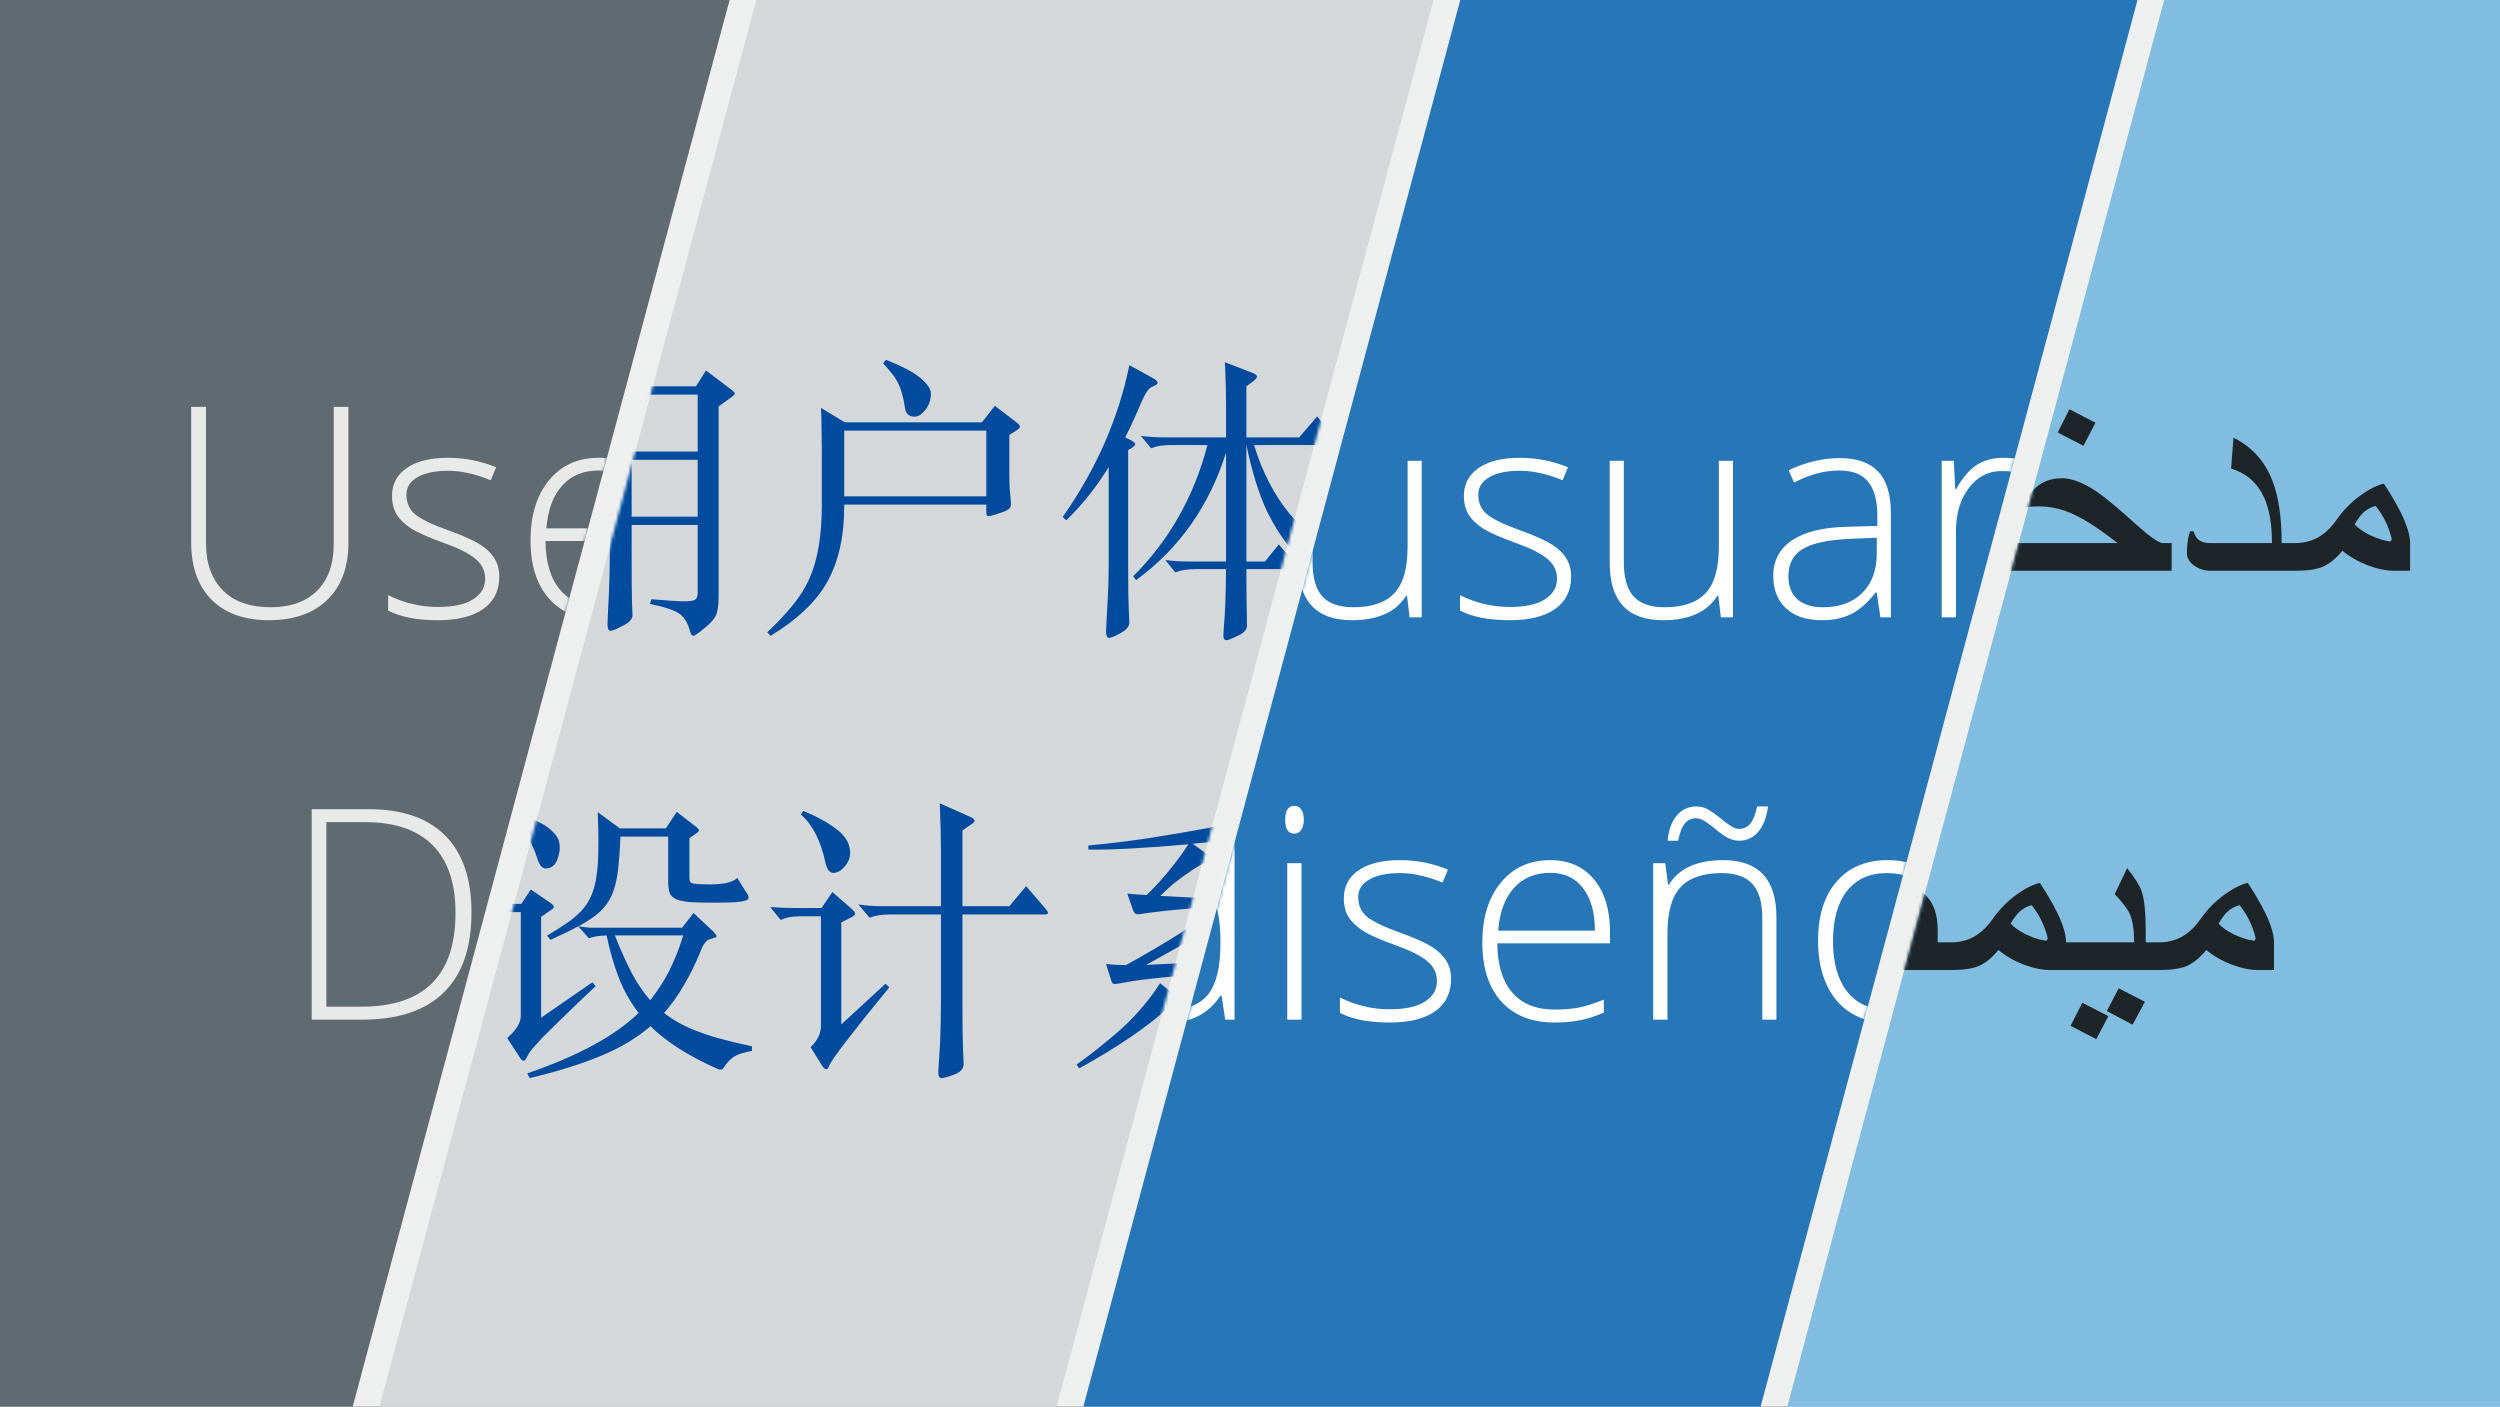 <svg width="814" height="458" viewBox="0 0 814 458" fill="none" xmlns="http://www.w3.org/2000/svg">
<rect x="0" y="0" width="814" height="458" fill="#333333" stroke="none"/>
<g clip-path="url(#clip0)">
<rect width="814" height="458" fill="#EEF0F0"/>
<rect x="58.761" y="-232.96" width="233" height="710" transform="rotate(15 58.761 -232.96)" fill="#5F6B71"/>
<mask id="mask0" mask-type="alpha" maskUnits="userSpaceOnUse" x="-125" y="-233" width="409" height="747">
<rect x="58.761" y="-232.96" width="233" height="710" transform="rotate(15 58.761 -232.96)" fill="#5F6B71"/>
</mask>
<g mask="url(#mask0)">
<path d="M113.438 132.469V176.812C113.438 184.688 111.156 190.844 106.594 195.281C102.031 199.719 95.672 201.938 87.516 201.938C79.578 201.938 73.375 199.719 68.906 195.281C64.469 190.812 62.25 184.594 62.25 176.625V132.469H67.078V176.812C67.078 183.406 68.906 188.547 72.562 192.234C76.219 195.891 81.391 197.719 88.078 197.719C94.609 197.719 99.672 195.922 103.266 192.328C106.859 188.703 108.656 183.688 108.656 177.281V132.469H113.438ZM162.562 187.734C162.562 192.297 160.828 195.812 157.359 198.281C153.891 200.719 148.969 201.938 142.594 201.938C135.781 201.938 130.375 200.891 126.375 198.797V193.781C131.5 196.344 136.906 197.625 142.594 197.625C147.625 197.625 151.438 196.797 154.031 195.141C156.656 193.453 157.969 191.219 157.969 188.438C157.969 185.875 156.922 183.719 154.828 181.969C152.766 180.219 149.359 178.5 144.609 176.812C139.516 174.969 135.938 173.391 133.875 172.078C131.812 170.734 130.25 169.234 129.188 167.578C128.156 165.891 127.641 163.844 127.641 161.438C127.641 157.625 129.234 154.609 132.422 152.391C135.641 150.172 140.125 149.062 145.875 149.062C151.375 149.062 156.594 150.094 161.531 152.156L159.797 156.375C154.797 154.312 150.156 153.281 145.875 153.281C141.719 153.281 138.422 153.969 135.984 155.344C133.547 156.719 132.328 158.625 132.328 161.062C132.328 163.719 133.266 165.844 135.141 167.438C137.047 169.031 140.75 170.812 146.25 172.781C150.844 174.438 154.188 175.938 156.281 177.281C158.375 178.594 159.938 180.094 160.969 181.781C162.031 183.469 162.562 185.453 162.562 187.734ZM196.266 201.938C188.859 201.938 183.078 199.656 178.922 195.094C174.797 190.531 172.734 184.141 172.734 175.922C172.734 167.797 174.734 161.297 178.734 156.422C182.734 151.516 188.125 149.062 194.906 149.062C200.906 149.062 205.641 151.156 209.109 155.344C212.578 159.531 214.312 165.219 214.312 172.406V176.156H177.609C177.672 183.156 179.297 188.5 182.484 192.188C185.703 195.875 190.297 197.719 196.266 197.719C199.172 197.719 201.719 197.516 203.906 197.109C206.125 196.703 208.922 195.828 212.297 194.484V198.703C209.422 199.953 206.766 200.797 204.328 201.234C201.891 201.703 199.203 201.938 196.266 201.938ZM194.906 153.188C190 153.188 186.062 154.812 183.094 158.062C180.125 161.281 178.391 165.938 177.891 172.031H209.391C209.391 166.125 208.109 161.516 205.547 158.203C202.984 154.859 199.438 153.188 194.906 153.188ZM248.438 149.062C250.594 149.062 252.906 149.281 255.375 149.719L254.484 154.172C252.359 153.641 250.156 153.375 247.875 153.375C243.531 153.375 239.969 155.219 237.188 158.906C234.406 162.594 233.016 167.25 233.016 172.875V201H228.375V150.047H232.312L232.781 159.234H233.109C235.203 155.484 237.438 152.859 239.812 151.359C242.188 149.828 245.062 149.062 248.438 149.062ZM329.344 201H291.891V132.469H329.344V136.875H296.672V162.797H327.516V167.203H296.672V196.594H329.344V201ZM356.203 174.797L338.438 150.047H343.781L358.969 171.516L374.016 150.047H379.125L361.641 174.797L380.391 201H375L358.969 178.266L342.844 201H337.734L356.203 174.797ZM413.297 201.938C405.453 201.938 399.734 199 396.141 193.125H395.812L395.953 197.062C396.078 199.375 396.141 201.906 396.141 204.656V224.062H391.5V150.047H395.438L396.328 157.312H396.609C400.109 151.812 405.703 149.062 413.391 149.062C420.266 149.062 425.5 151.328 429.094 155.859C432.719 160.359 434.531 166.922 434.531 175.547C434.531 183.922 432.625 190.422 428.812 195.047C425.031 199.641 419.859 201.938 413.297 201.938ZM413.203 197.812C418.422 197.812 422.453 195.875 425.297 192C428.172 188.125 429.609 182.703 429.609 175.734C429.609 160.766 424.203 153.281 413.391 153.281C407.453 153.281 403.094 154.922 400.312 158.203C397.531 161.453 396.141 166.766 396.141 174.141V175.641C396.141 183.609 397.469 189.297 400.125 192.703C402.812 196.109 407.172 197.812 413.203 197.812ZM469.266 201.938C461.859 201.938 456.078 199.656 451.922 195.094C447.797 190.531 445.734 184.141 445.734 175.922C445.734 167.797 447.734 161.297 451.734 156.422C455.734 151.516 461.125 149.062 467.906 149.062C473.906 149.062 478.641 151.156 482.109 155.344C485.578 159.531 487.312 165.219 487.312 172.406V176.156H450.609C450.672 183.156 452.297 188.5 455.484 192.188C458.703 195.875 463.297 197.719 469.266 197.719C472.172 197.719 474.719 197.516 476.906 197.109C479.125 196.703 481.922 195.828 485.297 194.484V198.703C482.422 199.953 479.766 200.797 477.328 201.234C474.891 201.703 472.203 201.938 469.266 201.938ZM467.906 153.188C463 153.188 459.062 154.812 456.094 158.062C453.125 161.281 451.391 165.938 450.891 172.031H482.391C482.391 166.125 481.109 161.516 478.547 158.203C475.984 154.859 472.438 153.188 467.906 153.188ZM521.438 149.062C523.594 149.062 525.906 149.281 528.375 149.719L527.484 154.172C525.359 153.641 523.156 153.375 520.875 153.375C516.531 153.375 512.969 155.219 510.188 158.906C507.406 162.594 506.016 167.25 506.016 172.875V201H501.375V150.047H505.312L505.781 159.234H506.109C508.203 155.484 510.438 152.859 512.812 151.359C515.188 149.828 518.062 149.062 521.438 149.062ZM543.422 201H538.781V150.047H543.422V201ZM538.125 135.891C538.125 132.891 539.109 131.391 541.078 131.391C542.047 131.391 542.797 131.781 543.328 132.562C543.891 133.344 544.172 134.453 544.172 135.891C544.172 137.297 543.891 138.406 543.328 139.219C542.797 140.031 542.047 140.438 541.078 140.438C539.109 140.438 538.125 138.922 538.125 135.891ZM581.109 201.938C573.703 201.938 567.922 199.656 563.766 195.094C559.641 190.531 557.578 184.141 557.578 175.922C557.578 167.797 559.578 161.297 563.578 156.422C567.578 151.516 572.969 149.062 579.75 149.062C585.75 149.062 590.484 151.156 593.953 155.344C597.422 159.531 599.156 165.219 599.156 172.406V176.156H562.453C562.516 183.156 564.141 188.5 567.328 192.188C570.547 195.875 575.141 197.719 581.109 197.719C584.016 197.719 586.562 197.516 588.75 197.109C590.969 196.703 593.766 195.828 597.141 194.484V198.703C594.266 199.953 591.609 200.797 589.172 201.234C586.734 201.703 584.047 201.938 581.109 201.938ZM579.75 153.188C574.844 153.188 570.906 154.812 567.938 158.062C564.969 161.281 563.234 165.938 562.734 172.031H594.234C594.234 166.125 592.953 161.516 590.391 158.203C587.828 154.859 584.281 153.188 579.75 153.188ZM648.75 201V167.953C648.75 162.828 647.672 159.109 645.516 156.797C643.359 154.453 640.016 153.281 635.484 153.281C629.391 153.281 624.922 154.828 622.078 157.922C619.266 160.984 617.859 165.969 617.859 172.875V201H613.219V150.047H617.156L618.047 157.031H618.328C621.641 151.719 627.531 149.062 636 149.062C647.562 149.062 653.344 155.266 653.344 167.672V201H648.75ZM690.188 201.938C682.906 201.938 677.203 199.641 673.078 195.047C668.953 190.453 666.891 184.047 666.891 175.828C666.891 167.391 669.031 160.828 673.312 156.141C677.594 151.422 683.453 149.062 690.891 149.062C695.297 149.062 699.516 149.828 703.547 151.359L702.281 155.484C697.875 154.016 694.047 153.281 690.797 153.281C684.547 153.281 679.812 155.219 676.594 159.094C673.375 162.938 671.766 168.484 671.766 175.734C671.766 182.609 673.375 188 676.594 191.906C679.812 195.781 684.312 197.719 690.094 197.719C694.719 197.719 699.016 196.891 702.984 195.234V199.547C699.734 201.141 695.469 201.938 690.188 201.938ZM736.078 201.938C728.672 201.938 722.891 199.656 718.734 195.094C714.609 190.531 712.547 184.141 712.547 175.922C712.547 167.797 714.547 161.297 718.547 156.422C722.547 151.516 727.938 149.062 734.719 149.062C740.719 149.062 745.453 151.156 748.922 155.344C752.391 159.531 754.125 165.219 754.125 172.406V176.156H717.422C717.484 183.156 719.109 188.5 722.297 192.188C725.516 195.875 730.109 197.719 736.078 197.719C738.984 197.719 741.531 197.516 743.719 197.109C745.938 196.703 748.734 195.828 752.109 194.484V198.703C749.234 199.953 746.578 200.797 744.141 201.234C741.703 201.703 739.016 201.938 736.078 201.938ZM734.719 153.188C729.812 153.188 725.875 154.812 722.906 158.062C719.938 161.281 718.203 165.938 717.703 172.031H749.203C749.203 166.125 747.922 161.516 745.359 158.203C742.797 154.859 739.25 153.188 734.719 153.188ZM153.516 297.078C153.516 308.578 150.5 317.281 144.469 323.188C138.438 329.062 129.578 332 117.891 332H101.484V263.469H120C130.938 263.469 139.25 266.328 144.938 272.047C150.656 277.766 153.516 286.109 153.516 297.078ZM148.312 297.266C148.312 287.453 145.812 280.078 140.812 275.141C135.844 270.172 128.531 267.688 118.875 267.688H106.266V327.781H117.609C138.078 327.781 148.312 317.609 148.312 297.266ZM188.672 332.938C181.266 332.938 175.484 330.656 171.328 326.094C167.203 321.531 165.141 315.141 165.141 306.922C165.141 298.797 167.141 292.297 171.141 287.422C175.141 282.516 180.531 280.062 187.312 280.062C193.312 280.062 198.047 282.156 201.516 286.344C204.984 290.531 206.719 296.219 206.719 303.406V307.156H170.016C170.078 314.156 171.703 319.5 174.891 323.188C178.109 326.875 182.703 328.719 188.672 328.719C191.578 328.719 194.125 328.516 196.312 328.109C198.531 327.703 201.328 326.828 204.703 325.484V329.703C201.828 330.953 199.172 331.797 196.734 332.234C194.297 332.703 191.609 332.938 188.672 332.938ZM187.312 284.188C182.406 284.188 178.469 285.812 175.5 289.062C172.531 292.281 170.797 296.938 170.297 303.031H201.797C201.797 297.125 200.516 292.516 197.953 289.203C195.391 285.859 191.844 284.188 187.312 284.188ZM252.375 318.734C252.375 323.297 250.641 326.812 247.172 329.281C243.703 331.719 238.781 332.938 232.406 332.938C225.594 332.938 220.188 331.891 216.188 329.797V324.781C221.312 327.344 226.719 328.625 232.406 328.625C237.438 328.625 241.25 327.797 243.844 326.141C246.469 324.453 247.781 322.219 247.781 319.438C247.781 316.875 246.734 314.719 244.641 312.969C242.578 311.219 239.172 309.5 234.422 307.812C229.328 305.969 225.75 304.391 223.688 303.078C221.625 301.734 220.062 300.234 219 298.578C217.969 296.891 217.453 294.844 217.453 292.438C217.453 288.625 219.047 285.609 222.234 283.391C225.453 281.172 229.938 280.062 235.688 280.062C241.188 280.062 246.406 281.094 251.344 283.156L249.609 287.375C244.609 285.312 239.969 284.281 235.688 284.281C231.531 284.281 228.234 284.969 225.797 286.344C223.359 287.719 222.141 289.625 222.141 292.062C222.141 294.719 223.078 296.844 224.953 298.438C226.859 300.031 230.562 301.812 236.062 303.781C240.656 305.438 244 306.938 246.094 308.281C248.188 309.594 249.75 311.094 250.781 312.781C251.844 314.469 252.375 316.453 252.375 318.734ZM270.141 332H265.5V281.047H270.141V332ZM264.844 266.891C264.844 263.891 265.828 262.391 267.797 262.391C268.766 262.391 269.516 262.781 270.047 263.562C270.609 264.344 270.891 265.453 270.891 266.891C270.891 268.297 270.609 269.406 270.047 270.219C269.516 271.031 268.766 271.438 267.797 271.438C265.828 271.438 264.844 269.922 264.844 266.891ZM327 281.047V284.281L316.453 284.938C319.266 288.438 320.672 292.281 320.672 296.469C320.672 301.375 319.031 305.359 315.75 308.422C312.5 311.453 308.125 312.969 302.625 312.969C300.312 312.969 298.688 312.875 297.75 312.688C295.906 313.656 294.5 314.797 293.531 316.109C292.562 317.422 292.078 318.812 292.078 320.281C292.078 321.906 292.688 323.094 293.906 323.844C295.156 324.594 297.234 324.969 300.141 324.969H309.047C314.578 324.969 318.812 326.094 321.75 328.344C324.688 330.562 326.156 333.859 326.156 338.234C326.156 343.609 323.969 347.75 319.594 350.656C315.25 353.594 309.047 355.062 300.984 355.062C294.578 355.062 289.609 353.828 286.078 351.359C282.578 348.891 280.828 345.453 280.828 341.047C280.828 337.547 281.906 334.641 284.062 332.328C286.25 330.016 289.203 328.438 292.922 327.594C291.391 326.938 290.156 326.016 289.219 324.828C288.312 323.609 287.859 322.219 287.859 320.656C287.859 317.25 290.031 314.25 294.375 311.656C291.406 310.438 289.094 308.531 287.438 305.938C285.781 303.312 284.953 300.312 284.953 296.938C284.953 291.844 286.562 287.766 289.781 284.703C293.031 281.609 297.406 280.062 302.906 280.062C306.25 280.062 308.844 280.391 310.688 281.047H327ZM285.75 340.625C285.75 347.625 290.953 351.125 301.359 351.125C314.734 351.125 321.422 346.859 321.422 338.328C321.422 335.266 320.375 333.047 318.281 331.672C316.188 330.297 312.797 329.609 308.109 329.609H299.766C290.422 329.609 285.75 333.281 285.75 340.625ZM289.641 296.938C289.641 300.875 290.828 303.938 293.203 306.125C295.609 308.281 298.812 309.359 302.812 309.359C307.062 309.359 310.312 308.281 312.562 306.125C314.844 303.969 315.984 300.844 315.984 296.75C315.984 292.406 314.812 289.156 312.469 287C310.156 284.812 306.906 283.719 302.719 283.719C298.656 283.719 295.453 284.891 293.109 287.234C290.797 289.547 289.641 292.781 289.641 296.938ZM373.031 332V298.953C373.031 293.828 371.953 290.109 369.797 287.797C367.641 285.453 364.297 284.281 359.766 284.281C353.672 284.281 349.203 285.828 346.359 288.922C343.547 291.984 342.141 296.969 342.141 303.875V332H337.5V281.047H341.438L342.328 288.031H342.609C345.922 282.719 351.812 280.062 360.281 280.062C371.844 280.062 377.625 286.266 377.625 298.672V332H373.031ZM458.062 314.328C458.062 320.047 455.953 324.578 451.734 327.922C447.547 331.266 441.969 332.938 435 332.938C426.625 332.938 420.203 332.016 415.734 330.172V325.391C420.672 327.484 426.969 328.531 434.625 328.531C440.25 328.531 444.703 327.25 447.984 324.688C451.297 322.094 452.953 318.703 452.953 314.516C452.953 311.922 452.406 309.781 451.312 308.094C450.219 306.375 448.438 304.812 445.969 303.406C443.5 302 439.875 300.484 435.094 298.859C428.094 296.453 423.25 293.859 420.562 291.078C417.906 288.266 416.578 284.531 416.578 279.875C416.578 274.75 418.578 270.578 422.578 267.359C426.609 264.109 431.781 262.484 438.094 262.484C444.531 262.484 450.578 263.703 456.234 266.141L454.5 270.266C448.812 267.891 443.375 266.703 438.188 266.703C433.125 266.703 429.094 267.875 426.094 270.219C423.094 272.562 421.594 275.75 421.594 279.781C421.594 282.312 422.047 284.391 422.953 286.016C423.891 287.641 425.406 289.109 427.5 290.422C429.594 291.703 433.188 293.25 438.281 295.062C443.625 296.906 447.641 298.703 450.328 300.453C453.016 302.172 454.969 304.141 456.188 306.359C457.438 308.547 458.062 311.203 458.062 314.328ZM462.844 281.047H467.625L478.406 309.641C481.688 318.422 483.766 324.344 484.641 327.406H484.922C486.234 323.375 488.375 317.359 491.344 309.359L502.125 281.047H506.906L484.078 340.25C482.234 345.062 480.688 348.312 479.438 350C478.188 351.688 476.719 352.953 475.031 353.797C473.375 354.641 471.359 355.062 468.984 355.062C467.203 355.062 465.219 354.734 463.031 354.078V350.047C464.844 350.547 466.797 350.797 468.891 350.797C470.484 350.797 471.891 350.422 473.109 349.672C474.328 348.922 475.422 347.75 476.391 346.156C477.391 344.594 478.531 342.094 479.812 338.656C481.125 335.25 481.969 333.031 482.344 332L462.844 281.047ZM547.031 318.734C547.031 323.297 545.297 326.812 541.828 329.281C538.359 331.719 533.438 332.938 527.062 332.938C520.25 332.938 514.844 331.891 510.844 329.797V324.781C515.969 327.344 521.375 328.625 527.062 328.625C532.094 328.625 535.906 327.797 538.5 326.141C541.125 324.453 542.438 322.219 542.438 319.438C542.438 316.875 541.391 314.719 539.297 312.969C537.234 311.219 533.828 309.5 529.078 307.812C523.984 305.969 520.406 304.391 518.344 303.078C516.281 301.734 514.719 300.234 513.656 298.578C512.625 296.891 512.109 294.844 512.109 292.438C512.109 288.625 513.703 285.609 516.891 283.391C520.109 281.172 524.594 280.062 530.344 280.062C535.844 280.062 541.062 281.094 546 283.156L544.266 287.375C539.266 285.312 534.625 284.281 530.344 284.281C526.188 284.281 522.891 284.969 520.453 286.344C518.016 287.719 516.797 289.625 516.797 292.062C516.797 294.719 517.734 296.844 519.609 298.438C521.516 300.031 525.219 301.812 530.719 303.781C535.312 305.438 538.656 306.938 540.75 308.281C542.844 309.594 544.406 311.094 545.438 312.781C546.5 314.469 547.031 316.453 547.031 318.734ZM573.609 328.812C576.547 328.812 579.109 328.562 581.297 328.062V331.812C579.047 332.562 576.453 332.938 573.516 332.938C569.016 332.938 565.688 331.734 563.531 329.328C561.406 326.922 560.344 323.141 560.344 317.984V285.078H552.797V282.359L560.344 280.25L562.688 268.719H565.078V281.047H580.031V285.078H565.078V317.328C565.078 321.234 565.766 324.125 567.141 326C568.516 327.875 570.672 328.812 573.609 328.812ZM612.891 332.938C605.484 332.938 599.703 330.656 595.547 326.094C591.422 321.531 589.359 315.141 589.359 306.922C589.359 298.797 591.359 292.297 595.359 287.422C599.359 282.516 604.75 280.062 611.531 280.062C617.531 280.062 622.266 282.156 625.734 286.344C629.203 290.531 630.938 296.219 630.938 303.406V307.156H594.234C594.297 314.156 595.922 319.5 599.109 323.188C602.328 326.875 606.922 328.719 612.891 328.719C615.797 328.719 618.344 328.516 620.531 328.109C622.75 327.703 625.547 326.828 628.922 325.484V329.703C626.047 330.953 623.391 331.797 620.953 332.234C618.516 332.703 615.828 332.938 612.891 332.938ZM611.531 284.188C606.625 284.188 602.688 285.812 599.719 289.062C596.75 292.281 595.016 296.938 594.516 303.031H626.016C626.016 297.125 624.734 292.516 622.172 289.203C619.609 285.859 616.062 284.188 611.531 284.188ZM708.656 332V298.578C708.656 293.609 707.688 289.984 705.75 287.703C703.812 285.422 700.844 284.281 696.844 284.281C691.625 284.281 687.766 285.719 685.266 288.594C682.766 291.469 681.516 295.984 681.516 302.141V332H676.781V297.172C676.781 288.578 672.844 284.281 664.969 284.281C659.625 284.281 655.734 285.844 653.297 288.969C650.859 292.062 649.641 297.031 649.641 303.875V332H645V281.047H648.844L649.828 288.031H650.109C651.516 285.5 653.516 283.547 656.109 282.172C658.703 280.766 661.562 280.062 664.688 280.062C672.719 280.062 677.875 283.078 680.156 289.109H680.344C682 286.203 684.219 283.969 687 282.406C689.812 280.844 693 280.062 696.562 280.062C702.125 280.062 706.297 281.547 709.078 284.516C711.859 287.484 713.25 292.203 713.25 298.672V332H708.656Z" fill="#E8EAEA"/>
</g>
<rect x="291.754" y="-169.809" width="213" height="710" transform="rotate(15 291.754 -169.809)" fill="#D5D8DA"/>
<mask id="mask1" mask-type="alpha" maskUnits="userSpaceOnUse" x="107" y="-170" width="391" height="742">
<rect x="291.754" y="-169.809" width="213" height="710" transform="rotate(15 291.754 -169.809)" fill="#B9BFC2"/>
</mask>
<g mask="url(#mask1)">
<path d="M177.248 125.8H226.592L229.856 120.616L238.496 127.144C239.008 127.592 239.264 127.944 239.264 128.2C239.264 128.392 238.976 128.712 238.4 129.16L233.984 132.328V194.056C233.984 197 233.696 199.08 233.12 200.296C232.608 201.512 231.36 202.92 229.376 204.52C227.392 206.184 226.176 207.016 225.728 207.016C225.344 207.016 224.992 206.536 224.672 205.576C224.032 202.952 222.88 201.032 221.216 199.816C219.552 198.664 216.352 197.608 211.616 196.648L212.096 195.112C217.344 195.56 220.928 195.784 222.848 195.784C224.768 195.784 225.952 195.592 226.4 195.208C226.912 194.824 227.168 194.088 227.168 193V170.92H205.664V182.248C205.664 188.52 205.696 193.032 205.76 195.784C205.888 198.536 205.952 200.04 205.952 200.296C205.952 201.576 204.896 202.728 202.784 203.752C200.736 204.84 199.392 205.384 198.752 205.384C198.112 205.384 197.792 204.648 197.792 203.176L198.272 192.712C198.464 188.232 198.56 184.008 198.56 180.04V170.92H177.248C175.456 188.136 168.96 200.2 157.76 207.112L156.896 205.96C162.08 200.712 165.632 194.408 167.552 187.048C169.472 179.688 170.432 167.976 170.432 151.912V132.232C170.432 128.904 170.304 125.512 170.048 122.056L177.248 125.8ZM198.56 128.488H177.632V147.016H198.56V128.488ZM227.168 147.016V128.488H205.664V147.016H227.168ZM177.632 149.704V168.232H198.56V149.704H177.632ZM227.168 168.232V149.704H205.664V168.232H227.168ZM267.584 146.344C267.584 143.976 267.552 141.608 267.488 139.24C267.488 136.808 267.424 134.664 267.296 132.808L275.072 137.512H319.712L323.936 132.136L330.848 137.416C331.68 138.056 332.096 138.568 332.096 138.952C332.096 139.272 331.648 139.72 330.752 140.296L328.64 141.64V154.312C328.64 155.976 328.672 157.48 328.736 158.824C328.864 160.104 328.992 161.576 329.12 163.24C329.184 163.816 329.184 164.296 329.12 164.68C329.056 165.064 328.832 165.416 328.448 165.736C328.128 165.992 327.616 166.28 326.912 166.6C326.208 166.856 325.248 167.176 324.032 167.56C322.752 167.944 321.952 168.104 321.632 168.04C321.312 167.976 321.152 167.624 321.152 166.984V164.296H274.88V164.584C274.88 169.576 274.432 174.12 273.536 178.216C272.64 182.312 271.232 186.088 269.312 189.544C267.392 192.936 264.896 196.04 261.824 198.856C258.816 201.736 255.168 204.456 250.88 207.016L249.824 205.864C252.96 202.92 255.648 200.072 257.888 197.32C260.192 194.568 262.048 191.656 263.456 188.584C264.864 185.448 265.888 181.96 266.528 178.12C267.232 174.216 267.584 169.64 267.584 164.392V146.344ZM274.88 140.2V161.608H321.152V140.2H274.88ZM303.104 128.104C303.104 129.128 302.944 130.12 302.624 131.08C302.304 131.976 301.856 132.776 301.28 133.48C300.768 134.12 300.192 134.664 299.552 135.112C298.912 135.496 298.304 135.688 297.728 135.688C296.96 135.688 296.288 135.464 295.712 135.016C295.136 134.568 294.784 133.8 294.656 132.712C294.4 130.984 294.08 129.48 293.696 128.2C293.376 126.92 292.928 125.736 292.352 124.648C291.84 123.56 291.168 122.536 290.336 121.576C289.568 120.552 288.64 119.464 287.552 118.312L288.416 117.16C293.728 119.208 297.504 121.192 299.744 123.112C301.984 125.032 303.104 126.696 303.104 128.104ZM399.2 147.4C393.696 164.808 383.936 178.632 369.92 188.872L368.96 187.624C380.672 175.976 388.736 161.736 393.152 144.904H381.152C378.528 144.904 376.416 145.256 374.816 145.96L371.456 141.928C373.824 142.248 376.448 142.408 379.328 142.408H399.2V133.48C399.2 127.656 399.072 122.472 398.816 117.928L407.744 121.384C408.768 121.768 409.28 122.184 409.28 122.632C409.28 123.016 408.896 123.496 408.128 124.072L405.824 125.8V142.408H423.008L428.864 135.592L435.104 143.08C435.616 143.592 435.872 144.04 435.872 144.424C435.872 144.744 435.392 144.904 434.432 144.904H408.32C411.008 153.736 414.912 161.256 420.032 167.464C425.216 173.672 431.2 178.088 437.984 180.712V182.344C436.32 182.216 434.816 182.44 433.472 183.016C432.128 183.592 431.168 184.36 430.592 185.32C430.016 186.28 429.536 186.76 429.152 186.76C428.384 186.76 426.08 184.776 422.24 180.808C418.464 176.776 415.232 172.008 412.544 166.504C409.92 160.936 407.68 153.736 405.824 144.904V182.824H411.872L416.384 177.256L421.664 183.496C422.176 184.072 422.432 184.52 422.432 184.84C422.432 185.16 422.016 185.32 421.184 185.32H405.824C405.824 190.568 405.856 194.568 405.92 197.32L406.016 203.752C406.016 205.032 405.024 206.12 403.04 207.016C401.056 207.976 399.84 208.456 399.392 208.456C398.944 208.456 398.624 208.232 398.432 207.784C398.304 207.336 398.304 206.376 398.432 204.904C398.88 200.296 399.136 193.768 399.2 185.32H389.12C386.496 185.32 384.352 185.672 382.688 186.376L379.424 182.344C381.728 182.664 384.32 182.824 387.2 182.824H399.2V147.4ZM360.992 152.104C356.768 158.888 352.16 164.648 347.168 169.384L346.016 168.328C356.96 152.712 364.192 136.232 367.712 118.888L375.392 123.112C376.416 123.688 376.928 124.2 376.928 124.648C376.928 125.032 376.352 125.448 375.2 125.896C374.112 126.28 372.96 127.88 371.744 130.696C369.952 134.984 368.16 138.888 366.368 142.408L368.48 143.464C369.248 143.912 369.632 144.296 369.632 144.616C369.632 144.872 369.344 145.224 368.768 145.672L367.328 146.536V184.936C367.328 191.208 367.392 195.656 367.52 198.28C367.648 200.968 367.712 202.44 367.712 202.696C367.712 203.976 366.752 205.128 364.832 206.152C362.976 207.176 361.728 207.688 361.088 207.688C360.448 207.688 360.128 206.952 360.128 205.48L360.608 196.168C360.864 192.008 360.992 187.56 360.992 182.824V152.104ZM501.056 128.872C496.64 137 492.512 143.272 488.672 147.688C484.832 152.104 480.096 156.232 474.464 160.072L473.6 158.92C483.136 149.832 490.944 136.872 497.024 120.04L504.224 123.784C505.056 124.232 505.472 124.68 505.472 125.128C505.472 125.576 505.12 125.896 504.416 126.088C503.776 126.216 503.168 126.504 502.592 126.952C510.272 140.008 519.904 148.072 531.488 151.144V152.68C529.312 152.936 527.776 153.32 526.88 153.832C525.984 154.344 524.992 155.368 523.904 156.904C523.52 157.416 523.168 157.672 522.848 157.672C521.888 157.672 518.592 154.888 512.96 149.32C507.392 143.752 503.424 136.936 501.056 128.872ZM463.52 166.216L468.032 131.848H452.192C449.248 131.848 447.104 132.2 445.76 132.904L442.4 128.68C444.768 129.064 447.36 129.256 450.176 129.256H467.84L471.2 125.128L477.056 130.024C477.568 130.536 477.824 130.952 477.824 131.272C477.824 131.528 477.44 131.88 476.672 132.328L474.08 134.056L469.28 166.216H471.104L473.888 162.376L479.168 167.272C479.68 167.72 479.936 168.104 479.936 168.424C479.936 168.68 479.552 169.032 478.784 169.48L477.536 170.152C476.256 179.944 475.072 187.496 473.984 192.808C472.96 198.056 470.816 201.768 467.552 203.944C464.352 206.12 462.208 207.208 461.12 207.208C460.672 207.208 460.416 206.696 460.352 205.672C460.224 203.752 459.552 202.248 458.336 201.16C457.184 200.136 454.592 198.984 450.56 197.704L451.136 195.688C456.448 196.648 460.064 197.128 461.984 197.128C463.968 197.128 465.344 196.584 466.112 195.496C466.88 194.408 467.776 191.464 468.8 186.664C469.888 181.864 470.784 175.88 471.488 168.712H454.208L452.48 171.016C452.096 171.528 451.744 171.784 451.424 171.784C451.168 171.784 450.72 171.528 450.08 171.016L445.76 167.56C446.912 167.048 447.68 166.376 448.064 165.544C448.448 164.648 448.832 162.824 449.216 160.072L451.328 145.288C451.776 142.152 452.064 139.016 452.192 135.88L459.488 139.72C460.384 140.168 460.832 140.52 460.832 140.776C460.832 141.032 460.448 141.448 459.68 142.024L457.952 143.368L454.304 166.216H463.52ZM515.936 156.808C516.384 157.384 516.608 157.832 516.608 158.152C516.608 158.408 516.16 158.536 515.264 158.536H491.072C488.512 158.536 486.368 158.888 484.64 159.592L481.088 155.464C483.52 155.784 486.144 155.944 488.96 155.944H505.856L510.272 150.568L515.936 156.808ZM496.448 161.992C501.632 170.248 504.224 177.192 504.224 182.824C504.224 185.32 503.616 187.496 502.4 189.352C501.248 191.208 500.128 192.136 499.04 192.136C497.952 192.136 497.408 191.272 497.408 189.544C497.408 189.16 497.536 188.04 497.792 186.184C498.112 184.264 498.272 182.12 498.272 179.752C498.272 175.272 497.28 169.704 495.296 163.048L496.448 161.992ZM507.68 200.968H517.568L523.232 194.248L530.144 202.024C530.464 202.536 530.624 202.92 530.624 203.176C530.624 203.496 530.208 203.656 529.376 203.656H483.872C481.312 203.656 479.168 204.008 477.44 204.712L473.888 200.488C476.256 200.808 478.848 200.968 481.664 200.968H504.512C509.504 188.04 513.28 175.304 515.84 162.76L522.368 167.368C523.328 168.136 523.808 168.68 523.808 169C523.808 169.256 523.36 169.608 522.464 170.056C521.952 170.312 521.312 171.112 520.544 172.456C519.776 173.736 518.208 177.128 515.84 182.632L507.68 200.968ZM483.104 164.584C488.928 172.072 491.84 179.24 491.84 186.088C491.84 188.584 491.392 190.664 490.496 192.328C489.6 193.992 488.64 194.824 487.616 194.824C486.08 194.824 485.312 193.672 485.312 191.368L485.408 183.976C485.408 179.752 485.12 176.392 484.544 173.896C483.968 171.336 483.008 168.584 481.664 165.64L483.104 164.584ZM468.512 180.136L454.976 185.128C451.648 186.344 449.28 187.368 447.872 188.2C446.528 188.968 445.664 189.352 445.28 189.352C444.96 189.352 444.672 189.096 444.416 188.584L441.152 182.152L468.32 178.696L468.512 180.136ZM628.832 200.2C626.144 200.648 624.16 201.288 622.88 202.12C621.6 203.016 620.512 204.2 619.616 205.672C619.168 206.312 618.528 206.44 617.696 206.056C608.288 201.896 600.992 197.256 595.808 192.136C593.632 193.992 591.232 195.72 588.608 197.32C585.984 198.92 583.04 200.392 579.776 201.736C576.576 203.08 573.024 204.36 569.12 205.576C565.28 206.792 561.056 207.944 556.448 209.032L555.68 207.496C564.192 204.552 571.36 201.48 577.184 198.28C583.008 195.144 587.936 191.656 591.968 187.816C589.28 184.36 587.136 180.584 585.536 176.488C583.936 172.392 582.592 167.752 581.504 162.568C580.224 162.632 579.136 162.728 578.24 162.856C577.408 162.984 576.576 163.208 575.744 163.528L572.288 159.592C571.008 160.296 569.632 161 568.16 161.704C566.688 162.408 565.056 163.176 563.264 164.008L562.112 162.664C564.672 161.128 566.88 159.72 568.736 158.44C570.656 157.096 572.256 155.72 573.536 154.312C574.816 152.84 575.84 151.208 576.608 149.416C577.376 147.624 577.92 145.512 578.24 143.08C578.624 140.584 578.816 137.672 578.816 134.344C578.88 130.952 578.816 126.984 578.624 122.44L585.824 127.72H600.8L604.352 122.344L610.688 127.24C611.328 127.752 611.616 128.136 611.552 128.392C611.552 128.648 611.264 128.968 610.688 129.352L608.48 130.888V143.56C608.48 144.072 608.512 144.488 608.576 144.808C608.64 145.128 608.896 145.384 609.344 145.576C609.792 145.704 610.464 145.8 611.36 145.864C612.32 145.928 613.664 145.96 615.392 145.96C617.248 145.96 618.976 145.8 620.576 145.48C622.24 145.096 623.392 144.552 624.032 143.848C624.608 144.68 625.184 145.608 625.76 146.632C626.4 147.592 626.976 148.488 627.488 149.32C628 150.28 627.744 150.92 626.72 151.24C625.568 151.56 624.064 151.752 622.208 151.816C620.352 151.88 618.432 151.912 616.448 151.912C613.184 151.912 610.56 151.848 608.576 151.72C606.656 151.528 605.152 151.208 604.064 150.76C603.04 150.248 602.368 149.576 602.048 148.744C601.728 147.848 601.568 146.664 601.568 145.192V130.408H586.016C585.824 134.952 585.536 138.76 585.152 141.832C584.768 144.84 584.096 147.432 583.136 149.608C582.176 151.72 580.832 153.544 579.104 155.08C577.44 156.552 575.2 158.056 572.384 159.592C573.856 159.848 575.168 160.008 576.32 160.072C577.536 160.072 578.848 160.072 580.256 160.072H606.08L609.824 155.272L616.352 161.416C616.992 162.12 617.312 162.6 617.312 162.856C617.312 163.112 616.96 163.304 616.256 163.432C615.872 163.56 615.488 163.688 615.104 163.816C614.784 163.88 614.432 164.072 614.048 164.392C613.728 164.712 613.376 165.16 612.992 165.736C612.672 166.312 612.32 167.112 611.936 168.136C610.272 172.168 608.48 175.784 606.56 178.984C604.704 182.184 602.592 185.128 600.224 187.816C601.824 189.096 603.584 190.248 605.504 191.272C607.424 192.296 609.536 193.224 611.84 194.056C614.144 194.952 616.704 195.752 619.52 196.456C622.336 197.224 625.44 197.96 628.832 198.664V200.2ZM576.896 177.832L577.952 179.08C573.6 183.176 570.016 186.6 567.2 189.352C564.448 192.04 562.24 194.216 560.576 195.88C558.976 197.608 557.792 198.92 557.024 199.816C556.32 200.776 555.84 201.544 555.584 202.12C555.264 202.952 554.912 203.368 554.528 203.368C554.144 203.432 553.696 203.048 553.184 202.216L549.152 195.976C552.096 193.416 553.568 191.016 553.568 188.776V154.984H548.576C545.696 154.984 543.52 155.4 542.048 156.232L538.592 151.912C540.128 152.04 541.504 152.136 542.72 152.2C543.936 152.264 545.216 152.296 546.56 152.296H553.76L556.832 147.592L563.264 152.008C563.968 152.52 564.32 152.936 564.32 153.256C564.32 153.576 563.968 153.96 563.264 154.408L560.192 156.52V189.352L576.896 177.832ZM584.192 162.568C586.048 167.24 587.872 171.304 589.664 174.76C591.456 178.152 593.472 181.128 595.712 183.688C598.144 180.616 600.224 177.384 601.952 173.992C603.68 170.536 605.184 166.728 606.464 162.568H584.192ZM566.144 135.4C565.76 137.448 565.184 138.856 564.416 139.624C563.712 140.392 562.784 140.776 561.632 140.776C561.12 140.776 560.608 140.488 560.096 139.912C559.648 139.336 559.264 138.536 558.944 137.512C558.112 134.824 556.96 132.392 555.488 130.216C554.08 127.976 552.256 125.832 550.016 123.784L550.784 122.536C554.24 123.432 557.024 124.424 559.136 125.512C561.248 126.536 562.848 127.624 563.936 128.776C565.088 129.864 565.792 130.984 566.048 132.136C566.304 133.288 566.336 134.376 566.144 135.4ZM697.376 153.064H712.64L718.112 146.536L724.544 154.024C724.992 154.536 725.216 154.952 725.216 155.272C725.216 155.592 724.768 155.752 723.872 155.752H697.376V186.184C697.376 192.392 697.44 196.904 697.568 199.72C697.696 202.6 697.76 204.168 697.76 204.424C697.76 205.96 696.736 207.112 694.688 207.88C692.64 208.648 691.264 209.032 690.56 209.032C689.856 209.032 689.504 208.328 689.504 206.92L690.08 197.704C690.272 193.544 690.368 189 690.368 184.072V155.752H673.664C671.04 155.752 668.864 156.104 667.136 156.808L663.488 152.488C665.92 152.872 668.576 153.064 671.456 153.064H690.368V135.4C690.368 130.28 690.24 125 689.984 119.56L700.16 124.072C700.928 124.456 701.312 124.84 701.312 125.224C701.312 125.544 700.928 125.96 700.16 126.472L697.376 128.392V153.064ZM645.536 122.056C649.888 123.784 653.504 125.768 656.384 128.008C659.328 130.184 660.8 132.744 660.8 135.688C660.8 137.352 660.192 138.856 658.976 140.2C657.824 141.544 656.608 142.216 655.328 142.216C654.112 142.216 653.248 141.064 652.736 138.76C651.2 131.656 648.544 126.472 644.768 123.208L645.536 122.056ZM657.92 191.56L672.32 178.312L673.568 179.464C661.408 194.312 654.88 202.824 653.984 205C653.728 205.768 653.408 206.152 653.024 206.152C652.64 206.152 652.192 205.768 651.68 205L647.936 198.952C650.176 196.84 651.296 194.504 651.296 191.944V156.328H644.768C641.952 156.328 639.776 156.744 638.24 157.576L634.784 153.352C637.792 153.544 640.448 153.64 642.752 153.64H651.488L655.04 148.456L660.992 153.64C661.952 154.472 662.432 155.08 662.432 155.464C662.432 155.848 662.048 156.232 661.28 156.616L657.92 158.344V191.56ZM244.832 342.2C242.144 342.648 240.16 343.288 238.88 344.12C237.6 345.016 236.512 346.2 235.616 347.672C235.168 348.312 234.528 348.44 233.696 348.056C224.288 343.896 216.992 339.256 211.808 334.136C209.632 335.992 207.232 337.72 204.608 339.32C201.984 340.92 199.04 342.392 195.776 343.736C192.576 345.08 189.024 346.36 185.12 347.576C181.28 348.792 177.056 349.944 172.448 351.032L171.68 349.496C180.192 346.552 187.36 343.48 193.184 340.28C199.008 337.144 203.936 333.656 207.968 329.816C205.28 326.36 203.136 322.584 201.536 318.488C199.936 314.392 198.592 309.752 197.504 304.568C196.224 304.632 195.136 304.728 194.24 304.856C193.408 304.984 192.576 305.208 191.744 305.528L188.288 301.592C187.008 302.296 185.632 303 184.16 303.704C182.688 304.408 181.056 305.176 179.264 306.008L178.112 304.664C180.672 303.128 182.88 301.72 184.736 300.44C186.656 299.096 188.256 297.72 189.536 296.312C190.816 294.84 191.84 293.208 192.608 291.416C193.376 289.624 193.92 287.512 194.24 285.08C194.624 282.584 194.816 279.672 194.816 276.344C194.88 272.952 194.816 268.984 194.624 264.44L201.824 269.72H216.8L220.352 264.344L226.688 269.24C227.328 269.752 227.616 270.136 227.552 270.392C227.552 270.648 227.264 270.968 226.688 271.352L224.48 272.888V285.56C224.48 286.072 224.512 286.488 224.576 286.808C224.64 287.128 224.896 287.384 225.344 287.576C225.792 287.704 226.464 287.8 227.36 287.864C228.32 287.928 229.664 287.96 231.392 287.96C233.248 287.96 234.976 287.8 236.576 287.48C238.24 287.096 239.392 286.552 240.032 285.848C240.608 286.68 241.184 287.608 241.76 288.632C242.4 289.592 242.976 290.488 243.488 291.32C244 292.28 243.744 292.92 242.72 293.24C241.568 293.56 240.064 293.752 238.208 293.816C236.352 293.88 234.432 293.912 232.448 293.912C229.184 293.912 226.56 293.848 224.576 293.72C222.656 293.528 221.152 293.208 220.064 292.76C219.04 292.248 218.368 291.576 218.048 290.744C217.728 289.848 217.568 288.664 217.568 287.192V272.408H202.016C201.824 276.952 201.536 280.76 201.152 283.832C200.768 286.84 200.096 289.432 199.136 291.608C198.176 293.72 196.832 295.544 195.104 297.08C193.44 298.552 191.2 300.056 188.384 301.592C189.856 301.848 191.168 302.008 192.32 302.072C193.536 302.072 194.848 302.072 196.256 302.072H222.08L225.824 297.272L232.352 303.416C232.992 304.12 233.312 304.6 233.312 304.856C233.312 305.112 232.96 305.304 232.256 305.432C231.872 305.56 231.488 305.688 231.104 305.816C230.784 305.88 230.432 306.072 230.048 306.392C229.728 306.712 229.376 307.16 228.992 307.736C228.672 308.312 228.32 309.112 227.936 310.136C226.272 314.168 224.48 317.784 222.56 320.984C220.704 324.184 218.592 327.128 216.224 329.816C217.824 331.096 219.584 332.248 221.504 333.272C223.424 334.296 225.536 335.224 227.84 336.056C230.144 336.952 232.704 337.752 235.52 338.456C238.336 339.224 241.44 339.96 244.832 340.664V342.2ZM192.896 319.832L193.952 321.08C189.6 325.176 186.016 328.6 183.2 331.352C180.448 334.04 178.24 336.216 176.576 337.88C174.976 339.608 173.792 340.92 173.024 341.816C172.32 342.776 171.84 343.544 171.584 344.12C171.264 344.952 170.912 345.368 170.528 345.368C170.144 345.432 169.696 345.048 169.184 344.216L165.152 337.976C168.096 335.416 169.568 333.016 169.568 330.776V296.984H164.576C161.696 296.984 159.52 297.4 158.048 298.232L154.592 293.912C156.128 294.04 157.504 294.136 158.72 294.2C159.936 294.264 161.216 294.296 162.56 294.296H169.76L172.832 289.592L179.264 294.008C179.968 294.52 180.32 294.936 180.32 295.256C180.32 295.576 179.968 295.96 179.264 296.408L176.192 298.52V331.352L192.896 319.832ZM200.192 304.568C202.048 309.24 203.872 313.304 205.664 316.76C207.456 320.152 209.472 323.128 211.712 325.688C214.144 322.616 216.224 319.384 217.952 315.992C219.68 312.536 221.184 308.728 222.464 304.568H200.192ZM182.144 277.4C181.76 279.448 181.184 280.856 180.416 281.624C179.712 282.392 178.784 282.776 177.632 282.776C177.12 282.776 176.608 282.488 176.096 281.912C175.648 281.336 175.264 280.536 174.944 279.512C174.112 276.824 172.96 274.392 171.488 272.216C170.08 269.976 168.256 267.832 166.016 265.784L166.784 264.536C170.24 265.432 173.024 266.424 175.136 267.512C177.248 268.536 178.848 269.624 179.936 270.776C181.088 271.864 181.792 272.984 182.048 274.136C182.304 275.288 182.336 276.376 182.144 277.4ZM313.376 295.064H328.64L334.112 288.536L340.544 296.024C340.992 296.536 341.216 296.952 341.216 297.272C341.216 297.592 340.768 297.752 339.872 297.752H313.376V328.184C313.376 334.392 313.44 338.904 313.568 341.72C313.696 344.6 313.76 346.168 313.76 346.424C313.76 347.96 312.736 349.112 310.688 349.88C308.64 350.648 307.264 351.032 306.56 351.032C305.856 351.032 305.504 350.328 305.504 348.92L306.08 339.704C306.272 335.544 306.368 331 306.368 326.072V297.752H289.664C287.04 297.752 284.864 298.104 283.136 298.808L279.488 294.488C281.92 294.872 284.576 295.064 287.456 295.064H306.368V277.4C306.368 272.28 306.24 267 305.984 261.56L316.16 266.072C316.928 266.456 317.312 266.84 317.312 267.224C317.312 267.544 316.928 267.96 316.16 268.472L313.376 270.392V295.064ZM261.536 264.056C265.888 265.784 269.504 267.768 272.384 270.008C275.328 272.184 276.8 274.744 276.8 277.688C276.8 279.352 276.192 280.856 274.976 282.2C273.824 283.544 272.608 284.216 271.328 284.216C270.112 284.216 269.248 283.064 268.736 280.76C267.2 273.656 264.544 268.472 260.768 265.208L261.536 264.056ZM273.92 333.56L288.32 320.312L289.568 321.464C277.408 336.312 270.88 344.824 269.984 347C269.728 347.768 269.408 348.152 269.024 348.152C268.64 348.152 268.192 347.768 267.68 347L263.936 340.952C266.176 338.84 267.296 336.504 267.296 333.944V298.328H260.768C257.952 298.328 255.776 298.744 254.24 299.576L250.784 295.352C253.792 295.544 256.448 295.64 258.752 295.64H267.488L271.04 290.456L276.992 295.64C277.952 296.472 278.432 297.08 278.432 297.464C278.432 297.848 278.048 298.232 277.28 298.616L273.92 300.344V333.56ZM397.856 331.832C397.856 334.712 397.856 337.336 397.856 339.704C397.92 342.072 398.016 343.832 398.144 344.984C398.144 345.304 398.112 345.592 398.048 345.848C398.048 346.104 397.856 346.36 397.472 346.616C397.152 346.936 396.64 347.256 395.936 347.576C395.232 347.96 394.272 348.376 393.056 348.824C391.968 349.272 391.264 349.336 390.944 349.016C390.624 348.696 390.528 347.704 390.656 346.04C390.784 344.376 390.848 342.328 390.848 339.896C390.912 337.464 390.944 334.712 390.944 331.64V317.144L379.232 318.2C377.184 318.392 375.424 318.584 373.952 318.776C372.544 318.904 371.296 319.064 370.208 319.256C369.12 319.384 368.096 319.544 367.136 319.736C366.24 319.864 365.312 320.024 364.352 320.216C363.456 320.408 362.848 320.44 362.528 320.312C362.208 320.184 361.984 319.864 361.856 319.352L360.128 313.88C361.216 314.008 362.304 314.104 363.392 314.168C364.48 314.168 365.536 314.2 366.56 314.264C373.152 310.616 378.88 307.256 383.744 304.184C388.672 301.048 392.96 298.072 396.608 295.256C394.176 295.384 391.68 295.544 389.12 295.736C386.624 295.864 384.256 296.056 382.016 296.312C379.776 296.504 377.76 296.728 375.968 296.984C374.176 297.176 372.768 297.368 371.744 297.56C370.976 297.688 370.4 297.72 370.016 297.656C369.632 297.528 369.28 297.144 368.96 296.504L367.04 290.936C368 291.064 369.024 291.16 370.112 291.224C371.2 291.288 372.288 291.352 373.376 291.416C376.512 288.344 379.2 285.368 381.44 282.488C383.744 279.608 385.568 277.08 386.912 274.904C380.512 275.48 374.464 275.928 368.768 276.248C363.136 276.568 358.336 276.696 354.368 276.632V275.288C360.704 274.712 367.296 273.912 374.144 272.888C380.992 271.8 387.552 270.68 393.824 269.528C400.096 268.312 405.792 267.096 410.912 265.88C416.032 264.6 420.032 263.416 422.912 262.328L427.52 269.24C428.416 270.648 428.096 271.192 426.56 270.872C425.664 270.744 424.448 270.68 422.912 270.68C421.44 270.68 419.776 270.84 417.92 271.16C413.376 271.864 408.576 272.536 403.52 273.176C398.464 273.752 393.408 274.264 388.352 274.712L393.44 278.456C395.168 279.736 395.168 280.472 393.44 280.664C392.928 280.728 392.32 280.92 391.616 281.24C390.976 281.56 389.952 282.168 388.544 283.064C386.624 284.344 384.832 285.624 383.168 286.904C381.568 288.12 379.776 289.72 377.792 291.704L399.68 292.856C402.688 290.424 405.28 288.12 407.456 285.944C409.632 283.768 411.296 281.816 412.448 280.088L418.592 286.136C419.808 287.48 419.808 288.184 418.592 288.248C417.504 288.376 416.48 288.6 415.52 288.92C414.624 289.176 413.536 289.752 412.256 290.648C409.76 292.376 406.912 294.264 403.712 296.312C400.512 298.296 397.184 300.344 393.728 302.456C390.272 304.504 386.752 306.552 383.168 308.6C379.648 310.584 376.32 312.44 373.184 314.168L417.248 312.056C415.712 310.392 413.856 308.696 411.68 306.968C409.568 305.24 406.976 303.448 403.904 301.592L405.152 300.728C409.12 301.88 412.48 303.032 415.232 304.184C417.984 305.336 420.224 306.456 421.952 307.544C423.68 308.632 424.928 309.72 425.696 310.808C426.464 311.896 426.848 312.92 426.848 313.88C426.848 315.864 426.592 317.432 426.08 318.584C425.568 319.736 424.896 320.312 424.064 320.312C423.424 320.312 422.88 320.12 422.432 319.736C421.984 319.288 421.504 318.488 420.992 317.336C420.8 316.952 420.576 316.568 420.32 316.184C420.064 315.736 419.776 315.32 419.456 314.936L397.856 316.568V331.832ZM431.744 338.36C431.744 340.28 431.424 341.816 430.784 342.968C430.208 344.184 429.6 344.792 428.96 344.792C428.256 344.792 427.68 344.6 427.232 344.216C426.848 343.832 426.4 343.032 425.888 341.816C425.248 340.536 424.224 339.064 422.816 337.4C421.408 335.736 419.712 334.008 417.728 332.216C415.744 330.424 413.536 328.664 411.104 326.936C408.672 325.208 406.112 323.64 403.424 322.232L404.096 320.792C409.344 322.584 413.728 324.248 417.248 325.784C420.768 327.32 423.584 328.792 425.696 330.2C427.872 331.608 429.408 332.984 430.304 334.328C431.264 335.672 431.744 337.016 431.744 338.36ZM383.456 324.728C384.16 325.24 384.448 325.688 384.32 326.072C384.192 326.392 383.744 326.616 382.976 326.744C382.592 326.808 382.112 327 381.536 327.32C381.024 327.64 380.32 328.184 379.424 328.952C376.48 331.64 372.608 334.616 367.808 337.88C363.008 341.144 357.536 344.472 351.392 347.864L350.528 346.616C354.112 344.056 357.312 341.592 360.128 339.224C363.008 336.92 365.536 334.68 367.712 332.504C369.888 330.328 371.776 328.216 373.376 326.168C375.04 324.12 376.48 322.104 377.696 320.12L383.456 324.728ZM478.688 286.52C479.456 287.224 479.808 287.704 479.744 287.96C479.744 288.216 479.392 288.504 478.688 288.824C477.984 289.144 477.344 289.56 476.768 290.072C476.256 290.52 475.648 291.224 474.944 292.184C473.728 293.912 472.352 295.768 470.816 297.752C469.28 299.672 467.648 301.688 465.92 303.8C464.256 305.848 462.528 307.896 460.736 309.944C459.008 311.992 457.312 313.976 455.648 315.896L477.344 312.44L477.632 314.36C475.328 315 472.704 315.768 469.76 316.664C466.88 317.56 464.128 318.456 461.504 319.352C458.88 320.184 456.608 320.952 454.688 321.656C452.768 322.296 451.648 322.68 451.328 322.808C450.432 323.384 449.76 323.224 449.312 322.328L446.72 316.568C447.424 316.44 448.064 316.344 448.64 316.28C449.28 316.216 450.048 316.12 450.944 315.992C453.632 313.048 456.192 309.912 458.624 306.584C461.056 303.256 463.392 299.768 465.632 296.12C464.096 296.44 462.528 296.824 460.928 297.272C459.328 297.656 457.792 298.072 456.32 298.52C454.912 298.904 453.664 299.288 452.576 299.672C451.488 300.056 450.656 300.376 450.08 300.632C448.8 301.272 448.064 301.208 447.872 300.44L445.472 294.008C446.176 294.008 446.784 294.04 447.296 294.104C447.808 294.104 448.256 294.104 448.64 294.104C450.176 291.736 451.712 289.144 453.248 286.328C454.848 283.512 456.32 280.728 457.664 277.976C459.008 275.16 460.16 272.504 461.12 270.008C462.144 267.448 462.88 265.24 463.328 263.384L471.296 268.376C472.192 268.952 472.608 269.432 472.544 269.816C472.544 270.2 472.128 270.456 471.296 270.584C470.528 270.712 469.76 271.064 468.992 271.64C468.224 272.152 467.296 273.144 466.208 274.616C464.288 277.368 462.144 280.408 459.776 283.736C457.408 287 454.784 290.488 451.904 294.2L467.168 293.432C468.256 291.576 469.28 289.72 470.24 287.864C471.264 285.944 472.224 283.96 473.12 281.912L478.688 286.52ZM484.832 280.856C483.936 280.856 482.88 280.952 481.664 281.144C480.448 281.272 479.392 281.528 478.496 281.912L474.944 277.784C476.416 277.976 477.76 278.104 478.976 278.168C480.192 278.232 481.504 278.264 482.912 278.264H518.624L524.192 271.544L530.624 279.32C531.008 279.64 531.136 279.992 531.008 280.376C530.88 280.696 530.528 280.856 529.952 280.856H498.272L503.456 284.312C504.224 284.888 504.544 285.304 504.416 285.56C504.352 285.816 503.968 286.072 503.264 286.328C502.816 286.456 502.4 286.616 502.016 286.808C501.632 287 501.216 287.256 500.768 287.576C500.32 287.832 499.808 288.184 499.232 288.632C498.656 289.08 497.952 289.656 497.12 290.36C495.456 291.832 494.048 293.048 492.896 294.008C491.808 294.904 490.816 295.736 489.92 296.504C489.024 297.208 488.16 297.88 487.328 298.52C486.496 299.096 485.536 299.768 484.448 300.536L516.704 299.768C515.36 298.104 513.792 296.472 512 294.872C510.272 293.208 508.128 291.448 505.568 289.592L506.24 288.344C513.024 290.648 518.016 293.112 521.216 295.736C524.48 298.296 526.112 300.632 526.112 302.744C526.112 304.728 525.888 306.2 525.44 307.16C525.056 308.056 524.512 308.504 523.808 308.504C522.72 308.504 521.92 307.96 521.408 306.872C520.896 306.04 520.416 305.272 519.968 304.568C519.584 303.8 519.136 303.032 518.624 302.264L495.968 303.992C494.624 304.12 493.088 304.28 491.36 304.472C489.696 304.6 488.096 304.76 486.56 304.952C485.024 305.144 483.648 305.336 482.432 305.528C481.216 305.72 480.384 305.848 479.936 305.912C479.232 306.104 478.752 306.168 478.496 306.104C478.24 306.04 478.048 305.752 477.92 305.24L476.864 300.344C477.376 300.344 477.984 300.376 478.688 300.44C479.456 300.44 480.192 300.472 480.896 300.536C482.688 298.808 484.32 297.176 485.792 295.64C487.328 294.04 488.736 292.472 490.016 290.936C491.296 289.4 492.512 287.832 493.664 286.232C494.88 284.568 496.064 282.776 497.216 280.856H484.832ZM531.872 342.776C531.104 343.48 530.432 344.024 529.856 344.408C529.28 344.856 528.736 345.208 528.224 345.464C527.712 345.72 527.136 345.912 526.496 346.04C525.92 346.232 525.248 346.392 524.48 346.52C523.776 346.584 522.848 346.648 521.696 346.712C520.544 346.776 519.328 346.808 518.048 346.808C516.768 346.808 515.488 346.808 514.208 346.808C512.992 346.808 511.968 346.776 511.136 346.712C509.28 346.648 507.808 346.488 506.72 346.232C505.696 346.04 504.896 345.688 504.32 345.176C503.808 344.728 503.456 344.088 503.264 343.256C503.136 342.424 503.072 341.336 503.072 339.992V320.888C503.072 319.8 503.04 318.552 502.976 317.144C502.976 315.736 502.944 314.296 502.88 312.824C502.88 311.352 502.848 309.944 502.784 308.6C502.72 307.256 502.656 306.104 502.592 305.144L511.232 308.6C511.808 308.92 512.096 309.24 512.096 309.56C512.16 309.816 511.872 310.168 511.232 310.616L509.504 311.96V337.88C509.504 339.608 509.888 340.696 510.656 341.144C511.488 341.592 513.184 341.816 515.744 341.816C517.92 341.816 519.616 341.688 520.832 341.432C522.112 341.176 523.136 340.504 523.904 339.416C524.672 338.328 525.28 336.632 525.728 334.328C526.24 332.024 526.816 328.824 527.456 324.728H528.896C528.768 327.8 528.704 330.232 528.704 332.024C528.768 333.816 528.896 335.224 529.088 336.248C529.28 337.336 529.568 338.104 529.952 338.552C530.4 339.064 530.944 339.512 531.584 339.896C532.992 340.792 533.088 341.752 531.872 342.776ZM494.624 311.96C494.368 316.568 493.952 320.632 493.376 324.152C492.864 327.672 492.064 330.776 490.976 333.464C489.952 336.088 488.576 338.36 486.848 340.28C485.12 342.2 482.944 343.864 480.32 345.272C477.76 346.68 474.688 347.896 471.104 348.92C467.52 349.944 463.328 350.872 458.528 351.704L458.048 350.36C462.464 348.952 466.272 347.576 469.472 346.232C472.672 344.888 475.392 343.384 477.632 341.72C479.936 340.12 481.792 338.264 483.2 336.152C484.672 334.104 485.792 331.64 486.56 328.76C487.328 325.88 487.808 322.52 488 318.68C488.256 314.84 488.352 310.328 488.288 305.144L495.68 308.792C496.64 309.304 496.832 309.88 496.256 310.52L494.624 311.96ZM460.448 336.056C458.272 336.952 456.256 337.88 454.4 338.84C452.608 339.864 451.392 340.664 450.752 341.24C449.92 342.008 449.28 341.976 448.832 341.144L444.992 333.656L480.32 326.072L480.896 327.224L460.448 336.056ZM506.624 269.624C506.624 271.736 506.048 273.496 504.896 274.904C503.808 276.248 502.656 276.92 501.44 276.92C500.8 276.92 500.256 276.632 499.808 276.056C499.424 275.48 499.168 274.744 499.04 273.848C498.848 272.568 498.624 271.48 498.368 270.584C498.112 269.624 497.76 268.76 497.312 267.992C496.928 267.16 496.384 266.36 495.68 265.592C494.976 264.824 494.112 263.992 493.088 263.096L493.76 261.752C498.688 263.224 502.048 264.6 503.84 265.88C505.696 267.16 506.624 268.408 506.624 269.624Z" fill="#004B9E"/>
</g>
<rect x="505.428" y="-111.833" width="213" height="710" transform="rotate(15 505.428 -111.833)" fill="#2676B8"/>
<mask id="mask2" mask-type="alpha" maskUnits="userSpaceOnUse" x="321" y="-112" width="391" height="742">
<rect x="505.428" y="-111.833" width="213" height="710" transform="rotate(15 505.428 -111.833)" fill="#80AFD5"/>
</mask>
<g mask="url(#mask2)">
<path d="M-212.984 201.938C-220.391 201.938 -226.172 199.656 -230.328 195.094C-234.453 190.531 -236.516 184.141 -236.516 175.922C-236.516 167.797 -234.516 161.297 -230.516 156.422C-226.516 151.516 -221.125 149.062 -214.344 149.062C-208.344 149.062 -203.609 151.156 -200.141 155.344C-196.672 159.531 -194.938 165.219 -194.938 172.406V176.156H-231.641C-231.578 183.156 -229.953 188.5 -226.766 192.188C-223.547 195.875 -218.953 197.719 -212.984 197.719C-210.078 197.719 -207.531 197.516 -205.344 197.109C-203.125 196.703 -200.328 195.828 -196.953 194.484V198.703C-199.828 199.953 -202.484 200.797 -204.922 201.234C-207.359 201.703 -210.047 201.938 -212.984 201.938ZM-214.344 153.188C-219.25 153.188 -223.188 154.812 -226.156 158.062C-229.125 161.281 -230.859 165.938 -231.359 172.031H-199.859C-199.859 166.125 -201.141 161.516 -203.703 158.203C-206.266 154.859 -209.812 153.188 -214.344 153.188ZM-168.359 174.797L-186.125 150.047H-180.781L-165.594 171.516L-150.547 150.047H-145.438L-162.922 174.797L-144.172 201H-149.562L-165.594 178.266L-181.719 201H-186.828L-168.359 174.797ZM-111.266 201.938C-119.109 201.938 -124.828 199 -128.422 193.125H-128.75L-128.609 197.062C-128.484 199.375 -128.422 201.906 -128.422 204.656V224.062H-133.062V150.047H-129.125L-128.234 157.312H-127.953C-124.453 151.812 -118.859 149.062 -111.172 149.062C-104.297 149.062 -99.062 151.328 -95.469 155.859C-91.844 160.359 -90.031 166.922 -90.031 175.547C-90.031 183.922 -91.938 190.422 -95.75 195.047C-99.531 199.641 -104.703 201.938 -111.266 201.938ZM-111.359 197.812C-106.141 197.812 -102.109 195.875 -99.266 192C-96.391 188.125 -94.953 182.703 -94.953 175.734C-94.953 160.766 -100.359 153.281 -111.172 153.281C-117.109 153.281 -121.469 154.922 -124.25 158.203C-127.031 161.453 -128.422 166.766 -128.422 174.141V175.641C-128.422 183.609 -127.094 189.297 -124.438 192.703C-121.75 196.109 -117.391 197.812 -111.359 197.812ZM-55.297 201.938C-62.703 201.938 -68.484 199.656 -72.641 195.094C-76.766 190.531 -78.828 184.141 -78.828 175.922C-78.828 167.797 -76.828 161.297 -72.828 156.422C-68.828 151.516 -63.438 149.062 -56.656 149.062C-50.656 149.062 -45.922 151.156 -42.453 155.344C-38.984 159.531 -37.25 165.219 -37.25 172.406V176.156H-73.953C-73.891 183.156 -72.266 188.5 -69.078 192.188C-65.859 195.875 -61.266 197.719 -55.297 197.719C-52.391 197.719 -49.844 197.516 -47.656 197.109C-45.438 196.703 -42.641 195.828 -39.266 194.484V198.703C-42.141 199.953 -44.797 200.797 -47.234 201.234C-49.672 201.703 -52.359 201.938 -55.297 201.938ZM-56.656 153.188C-61.562 153.188 -65.5 154.812 -68.469 158.062C-71.438 161.281 -73.172 165.938 -73.672 172.031H-42.172C-42.172 166.125 -43.453 161.516 -46.016 158.203C-48.578 154.859 -52.125 153.188 -56.656 153.188ZM-3.125 149.062C-0.969 149.062 1.344 149.281 3.812 149.719L2.922 154.172C0.797 153.641 -1.406 153.375 -3.688 153.375C-8.031 153.375 -11.594 155.219 -14.375 158.906C-17.156 162.594 -18.547 167.25 -18.547 172.875V201H-23.188V150.047H-19.25L-18.781 159.234H-18.453C-16.359 155.484 -14.125 152.859 -11.75 151.359C-9.375 149.828 -6.5 149.062 -3.125 149.062ZM18.859 201H14.219V150.047H18.859V201ZM13.562 135.891C13.562 132.891 14.547 131.391 16.516 131.391C17.484 131.391 18.234 131.781 18.766 132.562C19.328 133.344 19.609 134.453 19.609 135.891C19.609 137.297 19.328 138.406 18.766 139.219C18.234 140.031 17.484 140.438 16.516 140.438C14.547 140.438 13.562 138.922 13.562 135.891ZM56.547 201.938C49.141 201.938 43.359 199.656 39.203 195.094C35.078 190.531 33.016 184.141 33.016 175.922C33.016 167.797 35.016 161.297 39.016 156.422C43.016 151.516 48.406 149.062 55.188 149.062C61.188 149.062 65.922 151.156 69.391 155.344C72.859 159.531 74.594 165.219 74.594 172.406V176.156H37.891C37.953 183.156 39.578 188.5 42.766 192.188C45.984 195.875 50.578 197.719 56.547 197.719C59.453 197.719 62 197.516 64.188 197.109C66.406 196.703 69.203 195.828 72.578 194.484V198.703C69.703 199.953 67.047 200.797 64.609 201.234C62.172 201.703 59.484 201.938 56.547 201.938ZM55.188 153.188C50.281 153.188 46.344 154.812 43.375 158.062C40.406 161.281 38.672 165.938 38.172 172.031H69.672C69.672 166.125 68.391 161.516 65.828 158.203C63.266 154.859 59.719 153.188 55.188 153.188ZM124.188 201V167.953C124.188 162.828 123.109 159.109 120.953 156.797C118.797 154.453 115.453 153.281 110.922 153.281C104.828 153.281 100.359 154.828 97.516 157.922C94.703 160.984 93.297 165.969 93.297 172.875V201H88.656V150.047H92.594L93.484 157.031H93.766C97.078 151.719 102.969 149.062 111.438 149.062C123 149.062 128.781 155.266 128.781 167.672V201H124.188ZM165.625 201.938C158.344 201.938 152.641 199.641 148.516 195.047C144.391 190.453 142.328 184.047 142.328 175.828C142.328 167.391 144.469 160.828 148.75 156.141C153.031 151.422 158.891 149.062 166.328 149.062C170.734 149.062 174.953 149.828 178.984 151.359L177.719 155.484C173.312 154.016 169.484 153.281 166.234 153.281C159.984 153.281 155.25 155.219 152.031 159.094C148.812 162.938 147.203 168.484 147.203 175.734C147.203 182.609 148.812 188 152.031 191.906C155.25 195.781 159.75 197.719 165.531 197.719C170.156 197.719 174.453 196.891 178.422 195.234V199.547C175.172 201.141 170.906 201.938 165.625 201.938ZM195.578 201H190.938V150.047H195.578V201ZM190.281 135.891C190.281 132.891 191.266 131.391 193.234 131.391C194.203 131.391 194.953 131.781 195.484 132.562C196.047 133.344 196.328 134.453 196.328 135.891C196.328 137.297 196.047 138.406 195.484 139.219C194.953 140.031 194.203 140.438 193.234 140.438C191.266 140.438 190.281 138.922 190.281 135.891ZM243.625 201L242.453 192.938H242.078C239.516 196.219 236.875 198.547 234.156 199.922C231.469 201.266 228.281 201.938 224.594 201.938C219.594 201.938 215.703 200.656 212.922 198.094C210.141 195.531 208.75 191.984 208.75 187.453C208.75 182.484 210.812 178.625 214.938 175.875C219.094 173.125 225.094 171.672 232.938 171.516L242.641 171.234V167.859C242.641 163.016 241.656 159.359 239.688 156.891C237.719 154.422 234.547 153.188 230.172 153.188C225.453 153.188 220.562 154.5 215.5 157.125L213.766 153.094C219.359 150.469 224.891 149.156 230.359 149.156C235.953 149.156 240.125 150.609 242.875 153.516C245.656 156.422 247.047 160.953 247.047 167.109V201H243.625ZM224.875 197.719C230.312 197.719 234.594 196.172 237.719 193.078C240.875 189.953 242.453 185.625 242.453 180.094V175.078L233.547 175.453C226.391 175.797 221.281 176.922 218.219 178.828C215.188 180.703 213.672 183.641 213.672 187.641C213.672 190.828 214.641 193.312 216.578 195.094C218.547 196.844 221.312 197.719 224.875 197.719ZM307.188 149.062C310.875 149.062 314.062 149.734 316.75 151.078C319.438 152.422 321.844 154.719 323.969 157.969H324.25C324.062 154.031 323.969 150.172 323.969 146.391V128.062H328.562V201H325.516L324.344 193.219H323.969C320.094 199.031 314.531 201.938 307.281 201.938C300.25 201.938 294.875 199.75 291.156 195.375C287.438 191 285.578 184.625 285.578 176.25C285.578 167.438 287.422 160.703 291.109 156.047C294.797 151.391 300.156 149.062 307.188 149.062ZM307.188 153.281C301.625 153.281 297.438 155.234 294.625 159.141C291.844 163.047 290.453 168.719 290.453 176.156C290.453 190.594 296.062 197.812 307.281 197.812C313.031 197.812 317.25 196.141 319.938 192.797C322.625 189.453 323.969 183.938 323.969 176.25V175.453C323.969 167.578 322.641 161.922 319.984 158.484C317.359 155.016 313.094 153.281 307.188 153.281ZM366.297 201.938C358.891 201.938 353.109 199.656 348.953 195.094C344.828 190.531 342.766 184.141 342.766 175.922C342.766 167.797 344.766 161.297 348.766 156.422C352.766 151.516 358.156 149.062 364.938 149.062C370.938 149.062 375.672 151.156 379.141 155.344C382.609 159.531 384.344 165.219 384.344 172.406V176.156H347.641C347.703 183.156 349.328 188.5 352.516 192.188C355.734 195.875 360.328 197.719 366.297 197.719C369.203 197.719 371.75 197.516 373.938 197.109C376.156 196.703 378.953 195.828 382.328 194.484V198.703C379.453 199.953 376.797 200.797 374.359 201.234C371.922 201.703 369.234 201.938 366.297 201.938ZM364.938 153.188C360.031 153.188 356.094 154.812 353.125 158.062C350.156 161.281 348.422 165.938 347.922 172.031H379.422C379.422 166.125 378.141 161.516 375.578 158.203C373.016 154.859 369.469 153.188 364.938 153.188ZM427.375 150.047V183.047C427.375 188.172 428.453 191.906 430.609 194.25C432.766 196.562 436.109 197.719 440.641 197.719C446.703 197.719 451.156 196.188 454 193.125C456.875 190.062 458.312 185.078 458.312 178.172V150.047H462.906V201H458.969L458.125 193.969H457.844C454.531 199.281 448.641 201.938 440.172 201.938C428.578 201.938 422.781 195.734 422.781 183.328V150.047H427.375ZM511.562 187.734C511.562 192.297 509.828 195.812 506.359 198.281C502.891 200.719 497.969 201.938 491.594 201.938C484.781 201.938 479.375 200.891 475.375 198.797V193.781C480.5 196.344 485.906 197.625 491.594 197.625C496.625 197.625 500.438 196.797 503.031 195.141C505.656 193.453 506.969 191.219 506.969 188.438C506.969 185.875 505.922 183.719 503.828 181.969C501.766 180.219 498.359 178.5 493.609 176.812C488.516 174.969 484.938 173.391 482.875 172.078C480.812 170.734 479.25 169.234 478.188 167.578C477.156 165.891 476.641 163.844 476.641 161.438C476.641 157.625 478.234 154.609 481.422 152.391C484.641 150.172 489.125 149.062 494.875 149.062C500.375 149.062 505.594 150.094 510.531 152.156L508.797 156.375C503.797 154.312 499.156 153.281 494.875 153.281C490.719 153.281 487.422 153.969 484.984 155.344C482.547 156.719 481.328 158.625 481.328 161.062C481.328 163.719 482.266 165.844 484.141 167.438C486.047 169.031 489.75 170.812 495.25 172.781C499.844 174.438 503.188 175.938 505.281 177.281C507.375 178.594 508.938 180.094 509.969 181.781C511.031 183.469 511.562 185.453 511.562 187.734ZM528.719 150.047V183.047C528.719 188.172 529.797 191.906 531.953 194.25C534.109 196.562 537.453 197.719 541.984 197.719C548.047 197.719 552.5 196.188 555.344 193.125C558.219 190.062 559.656 185.078 559.656 178.172V150.047H564.25V201H560.312L559.469 193.969H559.188C555.875 199.281 549.984 201.938 541.516 201.938C529.922 201.938 524.125 195.734 524.125 183.328V150.047H528.719ZM612.25 201L611.078 192.938H610.703C608.141 196.219 605.5 198.547 602.781 199.922C600.094 201.266 596.906 201.938 593.219 201.938C588.219 201.938 584.328 200.656 581.547 198.094C578.766 195.531 577.375 191.984 577.375 187.453C577.375 182.484 579.438 178.625 583.562 175.875C587.719 173.125 593.719 171.672 601.562 171.516L611.266 171.234V167.859C611.266 163.016 610.281 159.359 608.312 156.891C606.344 154.422 603.172 153.188 598.797 153.188C594.078 153.188 589.188 154.5 584.125 157.125L582.391 153.094C587.984 150.469 593.516 149.156 598.984 149.156C604.578 149.156 608.75 150.609 611.5 153.516C614.281 156.422 615.672 160.953 615.672 167.109V201H612.25ZM593.5 197.719C598.938 197.719 603.219 196.172 606.344 193.078C609.5 189.953 611.078 185.625 611.078 180.094V175.078L602.172 175.453C595.016 175.797 589.906 176.922 586.844 178.828C583.812 180.703 582.297 183.641 582.297 187.641C582.297 190.828 583.266 193.312 585.203 195.094C587.172 196.844 589.938 197.719 593.5 197.719ZM652.281 149.062C654.438 149.062 656.75 149.281 659.219 149.719L658.328 154.172C656.203 153.641 654 153.375 651.719 153.375C647.375 153.375 643.812 155.219 641.031 158.906C638.25 162.594 636.859 167.25 636.859 172.875V201H632.219V150.047H636.156L636.625 159.234H636.953C639.047 155.484 641.281 152.859 643.656 151.359C646.031 149.828 648.906 149.062 652.281 149.062ZM674.266 201H669.625V150.047H674.266V201ZM668.969 135.891C668.969 132.891 669.953 131.391 671.922 131.391C672.891 131.391 673.641 131.781 674.172 132.562C674.734 133.344 675.016 134.453 675.016 135.891C675.016 137.297 674.734 138.406 674.172 139.219C673.641 140.031 672.891 140.438 671.922 140.438C669.953 140.438 668.969 138.922 668.969 135.891ZM733.516 175.453C733.516 183.766 731.5 190.266 727.469 194.953C723.438 199.609 717.875 201.938 710.781 201.938C706.312 201.938 702.375 200.859 698.969 198.703C695.562 196.547 692.953 193.453 691.141 189.422C689.328 185.391 688.422 180.734 688.422 175.453C688.422 167.141 690.438 160.672 694.469 156.047C698.5 151.391 704.031 149.062 711.062 149.062C718.062 149.062 723.547 151.422 727.516 156.141C731.516 160.828 733.516 167.266 733.516 175.453ZM693.297 175.453C693.297 182.453 694.828 187.922 697.891 191.859C700.984 195.766 705.344 197.719 710.969 197.719C716.594 197.719 720.938 195.766 724 191.859C727.094 187.922 728.641 182.453 728.641 175.453C728.641 168.422 727.078 162.969 723.953 159.094C720.859 155.219 716.5 153.281 710.875 153.281C705.25 153.281 700.906 155.219 697.844 159.094C694.812 162.938 693.297 168.391 693.297 175.453ZM-98.094 314.328C-98.094 320.047 -100.203 324.578 -104.422 327.922C-108.609 331.266 -114.188 332.938 -121.156 332.938C-129.531 332.938 -135.953 332.016 -140.422 330.172V325.391C-135.484 327.484 -129.188 328.531 -121.531 328.531C-115.906 328.531 -111.453 327.25 -108.172 324.688C-104.859 322.094 -103.203 318.703 -103.203 314.516C-103.203 311.922 -103.75 309.781 -104.844 308.094C-105.938 306.375 -107.719 304.812 -110.188 303.406C-112.656 302 -116.281 300.484 -121.062 298.859C-128.062 296.453 -132.906 293.859 -135.594 291.078C-138.25 288.266 -139.578 284.531 -139.578 279.875C-139.578 274.75 -137.578 270.578 -133.578 267.359C-129.547 264.109 -124.375 262.484 -118.062 262.484C-111.625 262.484 -105.578 263.703 -99.922 266.141L-101.656 270.266C-107.344 267.891 -112.781 266.703 -117.969 266.703C-123.031 266.703 -127.062 267.875 -130.062 270.219C-133.062 272.562 -134.562 275.75 -134.562 279.781C-134.562 282.312 -134.109 284.391 -133.203 286.016C-132.266 287.641 -130.75 289.109 -128.656 290.422C-126.562 291.703 -122.969 293.25 -117.875 295.062C-112.531 296.906 -108.516 298.703 -105.828 300.453C-103.141 302.172 -101.188 304.141 -99.969 306.359C-98.719 308.547 -98.094 311.203 -98.094 314.328ZM-80.141 332H-84.781V281.047H-80.141V332ZM-85.438 266.891C-85.438 263.891 -84.453 262.391 -82.484 262.391C-81.516 262.391 -80.766 262.781 -80.234 263.562C-79.672 264.344 -79.391 265.453 -79.391 266.891C-79.391 268.297 -79.672 269.406 -80.234 270.219C-80.766 271.031 -81.516 271.438 -82.484 271.438C-84.453 271.438 -85.438 269.922 -85.438 266.891ZM-31.438 318.734C-31.438 323.297 -33.172 326.812 -36.641 329.281C-40.109 331.719 -45.031 332.938 -51.406 332.938C-58.219 332.938 -63.625 331.891 -67.625 329.797V324.781C-62.5 327.344 -57.094 328.625 -51.406 328.625C-46.375 328.625 -42.562 327.797 -39.969 326.141C-37.344 324.453 -36.031 322.219 -36.031 319.438C-36.031 316.875 -37.078 314.719 -39.172 312.969C-41.234 311.219 -44.641 309.5 -49.391 307.812C-54.484 305.969 -58.062 304.391 -60.125 303.078C-62.188 301.734 -63.75 300.234 -64.812 298.578C-65.844 296.891 -66.359 294.844 -66.359 292.438C-66.359 288.625 -64.766 285.609 -61.578 283.391C-58.359 281.172 -53.875 280.062 -48.125 280.062C-42.625 280.062 -37.406 281.094 -32.469 283.156L-34.203 287.375C-39.203 285.312 -43.844 284.281 -48.125 284.281C-52.281 284.281 -55.578 284.969 -58.016 286.344C-60.453 287.719 -61.672 289.625 -61.672 292.062C-61.672 294.719 -60.734 296.844 -58.859 298.438C-56.953 300.031 -53.25 301.812 -47.75 303.781C-43.156 305.438 -39.812 306.938 -37.719 308.281C-35.625 309.594 -34.062 311.094 -33.031 312.781C-31.969 314.469 -31.438 316.453 -31.438 318.734ZM-4.859 328.812C-1.922 328.812 0.641 328.562 2.828 328.062V331.812C0.578 332.562 -2.016 332.938 -4.953 332.938C-9.453 332.938 -12.781 331.734 -14.938 329.328C-17.062 326.922 -18.125 323.141 -18.125 317.984V285.078H-25.672V282.359L-18.125 280.25L-15.781 268.719H-13.391V281.047H1.562V285.078H-13.391V317.328C-13.391 321.234 -12.703 324.125 -11.328 326C-9.953 327.875 -7.797 328.812 -4.859 328.812ZM34.422 332.938C27.016 332.938 21.234 330.656 17.078 326.094C12.953 321.531 10.891 315.141 10.891 306.922C10.891 298.797 12.891 292.297 16.891 287.422C20.891 282.516 26.281 280.062 33.062 280.062C39.062 280.062 43.797 282.156 47.266 286.344C50.734 290.531 52.469 296.219 52.469 303.406V307.156H15.766C15.828 314.156 17.453 319.5 20.641 323.188C23.859 326.875 28.453 328.719 34.422 328.719C37.328 328.719 39.875 328.516 42.062 328.109C44.281 327.703 47.078 326.828 50.453 325.484V329.703C47.578 330.953 44.922 331.797 42.484 332.234C40.047 332.703 37.359 332.938 34.422 332.938ZM33.062 284.188C28.156 284.188 24.219 285.812 21.25 289.062C18.281 292.281 16.547 296.938 16.047 303.031H47.547C47.547 297.125 46.266 292.516 43.703 289.203C41.141 285.859 37.594 284.188 33.062 284.188ZM130.188 332V298.578C130.188 293.609 129.219 289.984 127.281 287.703C125.344 285.422 122.375 284.281 118.375 284.281C113.156 284.281 109.297 285.719 106.797 288.594C104.297 291.469 103.047 295.984 103.047 302.141V332H98.312V297.172C98.312 288.578 94.375 284.281 86.5 284.281C81.156 284.281 77.266 285.844 74.828 288.969C72.391 292.062 71.172 297.031 71.172 303.875V332H66.531V281.047H70.375L71.359 288.031H71.641C73.047 285.5 75.047 283.547 77.641 282.172C80.234 280.766 83.094 280.062 86.219 280.062C94.25 280.062 99.406 283.078 101.688 289.109H101.875C103.531 286.203 105.75 283.969 108.531 282.406C111.344 280.844 114.531 280.062 118.094 280.062C123.656 280.062 127.828 281.547 130.609 284.516C133.391 287.484 134.781 292.203 134.781 298.672V332H130.188ZM182.219 332L181.047 323.938H180.672C178.109 327.219 175.469 329.547 172.75 330.922C170.062 332.266 166.875 332.938 163.188 332.938C158.188 332.938 154.297 331.656 151.516 329.094C148.734 326.531 147.344 322.984 147.344 318.453C147.344 313.484 149.406 309.625 153.531 306.875C157.688 304.125 163.688 302.672 171.531 302.516L181.234 302.234V298.859C181.234 294.016 180.25 290.359 178.281 287.891C176.312 285.422 173.141 284.188 168.766 284.188C164.047 284.188 159.156 285.5 154.094 288.125L152.359 284.094C157.953 281.469 163.484 280.156 168.953 280.156C174.547 280.156 178.719 281.609 181.469 284.516C184.25 287.422 185.641 291.953 185.641 298.109V332H182.219ZM163.469 328.719C168.906 328.719 173.188 327.172 176.312 324.078C179.469 320.953 181.047 316.625 181.047 311.094V306.078L172.141 306.453C164.984 306.797 159.875 307.922 156.812 309.828C153.781 311.703 152.266 314.641 152.266 318.641C152.266 321.828 153.234 324.312 155.172 326.094C157.141 327.844 159.906 328.719 163.469 328.719ZM245.781 280.062C249.469 280.062 252.656 280.734 255.344 282.078C258.031 283.422 260.438 285.719 262.562 288.969H262.844C262.656 285.031 262.562 281.172 262.562 277.391V259.062H267.156V332H264.109L262.938 324.219H262.562C258.688 330.031 253.125 332.938 245.875 332.938C238.844 332.938 233.469 330.75 229.75 326.375C226.031 322 224.172 315.625 224.172 307.25C224.172 298.438 226.016 291.703 229.703 287.047C233.391 282.391 238.75 280.062 245.781 280.062ZM245.781 284.281C240.219 284.281 236.031 286.234 233.219 290.141C230.438 294.047 229.047 299.719 229.047 307.156C229.047 321.594 234.656 328.812 245.875 328.812C251.625 328.812 255.844 327.141 258.531 323.797C261.219 320.453 262.562 314.938 262.562 307.25V306.453C262.562 298.578 261.234 292.922 258.578 289.484C255.953 286.016 251.688 284.281 245.781 284.281ZM304.891 332.938C297.484 332.938 291.703 330.656 287.547 326.094C283.422 321.531 281.359 315.141 281.359 306.922C281.359 298.797 283.359 292.297 287.359 287.422C291.359 282.516 296.75 280.062 303.531 280.062C309.531 280.062 314.266 282.156 317.734 286.344C321.203 290.531 322.938 296.219 322.938 303.406V307.156H286.234C286.297 314.156 287.922 319.5 291.109 323.188C294.328 326.875 298.922 328.719 304.891 328.719C307.797 328.719 310.344 328.516 312.531 328.109C314.75 327.703 317.547 326.828 320.922 325.484V329.703C318.047 330.953 315.391 331.797 312.953 332.234C310.516 332.703 307.828 332.938 304.891 332.938ZM303.531 284.188C298.625 284.188 294.688 285.812 291.719 289.062C288.75 292.281 287.016 296.938 286.516 303.031H318.016C318.016 297.125 316.734 292.516 314.172 289.203C311.609 285.859 308.062 284.188 303.531 284.188ZM380.594 280.062C384.281 280.062 387.469 280.734 390.156 282.078C392.844 283.422 395.25 285.719 397.375 288.969H397.656C397.469 285.031 397.375 281.172 397.375 277.391V259.062H401.969V332H398.922L397.75 324.219H397.375C393.5 330.031 387.938 332.938 380.688 332.938C373.656 332.938 368.281 330.75 364.562 326.375C360.844 322 358.984 315.625 358.984 307.25C358.984 298.438 360.828 291.703 364.516 287.047C368.203 282.391 373.562 280.062 380.594 280.062ZM380.594 284.281C375.031 284.281 370.844 286.234 368.031 290.141C365.25 294.047 363.859 299.719 363.859 307.156C363.859 321.594 369.469 328.812 380.688 328.812C386.438 328.812 390.656 327.141 393.344 323.797C396.031 320.453 397.375 314.938 397.375 307.25V306.453C397.375 298.578 396.047 292.922 393.391 289.484C390.766 286.016 386.5 284.281 380.594 284.281ZM423.766 332H419.125V281.047H423.766V332ZM418.469 266.891C418.469 263.891 419.453 262.391 421.422 262.391C422.391 262.391 423.141 262.781 423.672 263.562C424.234 264.344 424.516 265.453 424.516 266.891C424.516 268.297 424.234 269.406 423.672 270.219C423.141 271.031 422.391 271.438 421.422 271.438C419.453 271.438 418.469 269.922 418.469 266.891ZM472.469 318.734C472.469 323.297 470.734 326.812 467.266 329.281C463.797 331.719 458.875 332.938 452.5 332.938C445.688 332.938 440.281 331.891 436.281 329.797V324.781C441.406 327.344 446.812 328.625 452.5 328.625C457.531 328.625 461.344 327.797 463.938 326.141C466.562 324.453 467.875 322.219 467.875 319.438C467.875 316.875 466.828 314.719 464.734 312.969C462.672 311.219 459.266 309.5 454.516 307.812C449.422 305.969 445.844 304.391 443.781 303.078C441.719 301.734 440.156 300.234 439.094 298.578C438.062 296.891 437.547 294.844 437.547 292.438C437.547 288.625 439.141 285.609 442.328 283.391C445.547 281.172 450.031 280.062 455.781 280.062C461.281 280.062 466.5 281.094 471.438 283.156L469.703 287.375C464.703 285.312 460.062 284.281 455.781 284.281C451.625 284.281 448.328 284.969 445.891 286.344C443.453 287.719 442.234 289.625 442.234 292.062C442.234 294.719 443.172 296.844 445.047 298.438C446.953 300.031 450.656 301.812 456.156 303.781C460.75 305.438 464.094 306.938 466.188 308.281C468.281 309.594 469.844 311.094 470.875 312.781C471.938 314.469 472.469 316.453 472.469 318.734ZM506.172 332.938C498.766 332.938 492.984 330.656 488.828 326.094C484.703 321.531 482.641 315.141 482.641 306.922C482.641 298.797 484.641 292.297 488.641 287.422C492.641 282.516 498.031 280.062 504.812 280.062C510.812 280.062 515.547 282.156 519.016 286.344C522.484 290.531 524.219 296.219 524.219 303.406V307.156H487.516C487.578 314.156 489.203 319.5 492.391 323.188C495.609 326.875 500.203 328.719 506.172 328.719C509.078 328.719 511.625 328.516 513.812 328.109C516.031 327.703 518.828 326.828 522.203 325.484V329.703C519.328 330.953 516.672 331.797 514.234 332.234C511.797 332.703 509.109 332.938 506.172 332.938ZM504.812 284.188C499.906 284.188 495.969 285.812 493 289.062C490.031 292.281 488.297 296.938 487.797 303.031H519.297C519.297 297.125 518.016 292.516 515.453 289.203C512.891 285.859 509.344 284.188 504.812 284.188ZM573.812 332V298.953C573.812 293.828 572.734 290.109 570.578 287.797C568.422 285.453 565.078 284.281 560.547 284.281C554.453 284.281 549.984 285.828 547.141 288.922C544.328 291.984 542.922 296.969 542.922 303.875V332H538.281V281.047H542.219L543.109 288.031H543.391C546.703 282.719 552.594 280.062 561.062 280.062C572.625 280.062 578.406 286.266 578.406 298.672V332H573.812ZM566.266 273.734C565.141 273.734 563.969 273.453 562.75 272.891C561.531 272.297 559.953 271.172 558.016 269.516C557.016 268.703 556.031 267.984 555.062 267.359C554.125 266.734 553.156 266.422 552.156 266.422C550.75 266.422 549.578 266.969 548.641 268.062C547.703 269.125 546.953 271.016 546.391 273.734H542.969C543.281 270.266 544.266 267.547 545.922 265.578C547.578 263.578 549.719 262.578 552.344 262.578C553.844 262.578 555.219 262.969 556.469 263.75C557.719 264.531 559 265.453 560.312 266.516C561.375 267.391 562.406 268.172 563.406 268.859C564.406 269.547 565.359 269.891 566.266 269.891C567.703 269.891 568.906 269.328 569.875 268.203C570.844 267.047 571.594 265.172 572.125 262.578H575.688C575.188 266.203 574.109 268.969 572.453 270.875C570.797 272.781 568.734 273.734 566.266 273.734ZM637.047 306.453C637.047 314.766 635.031 321.266 631 325.953C626.969 330.609 621.406 332.938 614.312 332.938C609.844 332.938 605.906 331.859 602.5 329.703C599.094 327.547 596.484 324.453 594.672 320.422C592.859 316.391 591.953 311.734 591.953 306.453C591.953 298.141 593.969 291.672 598 287.047C602.031 282.391 607.562 280.062 614.594 280.062C621.594 280.062 627.078 282.422 631.047 287.141C635.047 291.828 637.047 298.266 637.047 306.453ZM596.828 306.453C596.828 313.453 598.359 318.922 601.422 322.859C604.516 326.766 608.875 328.719 614.5 328.719C620.125 328.719 624.469 326.766 627.531 322.859C630.625 318.922 632.172 313.453 632.172 306.453C632.172 299.422 630.609 293.969 627.484 290.094C624.391 286.219 620.031 284.281 614.406 284.281C608.781 284.281 604.438 286.219 601.375 290.094C598.344 293.938 596.828 299.391 596.828 306.453Z" fill="white"/>
</g>
<rect x="719.102" y="-53.858" width="233" height="710" transform="rotate(15 719.102 -53.858)" fill="#80BDE0"/>
<mask id="mask3" mask-type="alpha" maskUnits="userSpaceOnUse" x="535" y="-54" width="410" height="747">
<rect x="719.102" y="-53.858" width="233" height="710" transform="rotate(15 719.102 -53.858)" fill="#80BDE0"/>
</mask>
<g mask="url(#mask3)">
<path d="M245.514 138.839L241.477 146.292L233.092 141.841L236.974 134.439L245.514 138.839ZM233.609 143.497L229.676 151.002L221.291 146.654L225.121 139.149L233.609 143.497ZM269.84 185.835H220.463C213.838 185.835 208.559 184.679 204.625 182.367C199.691 179.469 197.224 174.931 197.224 168.755C197.224 165.546 197.948 162.268 199.397 158.921C199.915 157.713 201.157 155.419 203.124 152.037L204.677 153.021C203.918 154.608 203.176 156.195 202.451 157.782C201.451 160.232 200.95 162.423 200.95 164.355C200.95 168.427 203.09 171.584 207.368 173.827C211.198 175.828 216.046 176.829 221.912 176.829H265.751V175.432C265.751 171.567 265.285 168.427 264.354 166.012C263.422 163.562 261.835 161.474 259.592 159.749L263.577 151.312C265.095 153.21 266.01 154.401 266.32 154.884C268.667 158.748 269.84 164.373 269.84 171.757V185.835ZM326.049 185.835H266.269V176.829H308.451C304.932 174.103 301.964 171.981 299.549 170.463C296.547 168.565 293.804 167.185 291.319 166.322C288.524 165.356 285.695 164.873 282.831 164.873C281.071 164.873 279.294 164.994 277.5 165.235C278.501 162.682 279.812 160.629 281.434 159.076C283.78 156.833 286.747 155.712 290.336 155.712C293.855 155.712 298.013 157.437 302.81 160.888C305.19 162.613 309.072 165.891 314.455 170.722C318.63 174.483 321.46 176.519 322.943 176.829H326.049V185.835ZM299.704 197.066L295.822 204.52L287.386 200.172L291.423 192.615L299.704 197.066ZM377.91 185.835C377.91 189.631 376.288 193.564 373.045 197.636C370.215 201.224 366.696 204.312 362.486 206.9C358.484 209.385 355.188 210.627 352.601 210.627C350.22 210.627 347.649 210.282 344.889 209.592C342.784 209.074 340.265 208.263 337.332 207.159C334.848 206.228 332.381 205.296 329.931 204.364L330.811 202.294C333.088 202.743 335.451 203.191 337.901 203.64C340.386 204.123 342.629 204.364 344.63 204.364C349.047 204.364 353.653 202.95 358.449 200.12C362.797 197.532 366.506 194.271 369.577 190.338C372.648 186.37 374.184 182.799 374.184 179.624C374.184 176.898 373.39 174.034 371.803 171.032C370.526 168.617 368.732 166.132 366.42 163.579L369.37 155.453C372.2 158.076 374.287 160.698 375.633 163.32C377.151 166.288 377.91 169.6 377.91 173.258V185.835ZM403.841 185.835H374.339V176.829H400.062C400.062 172.757 399.579 169.652 398.613 167.513C397.958 166.029 396.336 163.89 393.748 161.095L397.785 152.658C400.27 155.798 401.822 158.248 402.443 160.008C403.375 162.665 403.841 167.064 403.841 173.206V185.835ZM398.562 198.412L394.524 205.917L386.14 201.569L389.97 194.013L398.562 198.412ZM428.063 137.493L424.026 144.946L415.642 140.495L419.523 133.094L428.063 137.493ZM416.159 142.151L412.226 149.656L403.841 145.309L407.671 137.804L416.159 142.151ZM432.618 170.566C432.618 175.432 431.825 179.089 430.237 181.539C427.787 185.335 423.302 187.232 416.78 187.232C414.261 187.232 412.174 186.732 410.518 185.731C408.62 184.593 407.671 182.971 407.671 180.866C407.671 178.451 408.275 175.656 409.482 172.481C410.587 169.79 411.708 167.081 412.847 164.355L412.07 164.148L415.228 155.401C421.473 158.679 425.2 160.75 426.407 161.612C430.548 164.511 432.618 167.495 432.618 170.566ZM428.115 174.604C428.115 173.292 426.217 171.55 422.422 169.376C420.8 168.444 419.058 167.53 417.194 166.633C415.642 168.324 414.71 169.376 414.399 169.79C413.433 171.136 412.95 172.412 412.95 173.62C412.95 175.38 413.433 176.76 414.399 177.761C415.4 178.727 416.729 179.21 418.385 179.21C420.317 179.21 422.422 178.675 424.699 177.605C426.977 176.501 428.115 175.501 428.115 174.604ZM505.493 158.766C505.493 159.456 505.459 160.042 505.39 160.525C505.321 161.008 505.148 161.612 504.872 162.337C502.94 158.024 500.076 153.573 496.28 148.983C492.071 143.911 488.758 141.375 486.343 141.375C485.825 141.375 485.308 141.824 484.79 142.721C484.272 143.618 483.669 144.066 482.979 144.066C482.047 144.066 480.58 143.463 478.579 142.255C476.06 140.737 474.042 138.977 472.523 136.976C470.488 134.284 469.47 131.42 469.47 128.384C469.47 126.21 470.177 125.123 471.592 125.123C474.076 125.123 477.958 126.693 483.237 129.833C489.138 133.318 494.089 137.39 498.092 142.048C503.026 147.741 505.493 153.314 505.493 158.766ZM526.921 185.835H523.764C520.865 185.835 518.536 184.265 516.776 181.125C514.672 177.329 513.619 171.584 513.619 163.89C513.619 163.338 513.55 162.596 513.412 161.664C513.309 160.732 513.257 160.146 513.257 159.904C509.944 169.117 506.994 175.432 504.406 178.848C501.335 182.85 497.005 185.507 491.415 186.818C486.653 187.923 478.545 188.475 467.089 188.475V187.025C476.371 184.23 483.289 181.815 487.844 179.779C495.193 176.536 500.766 172.792 504.562 168.548C509.151 163.441 511.445 157.385 511.445 150.381C511.445 146.999 511.221 143.842 510.772 140.909C510.358 137.976 509.772 134.974 509.013 131.903L510.721 127.556C511.411 125.865 512.049 124.433 512.636 123.26C513.533 128.229 514.378 133.594 515.172 139.356C515.724 143.325 516.259 147.586 516.776 152.141C517.432 157.73 518.001 162.233 518.484 165.649C519.105 169.997 520.037 173.103 521.279 174.966C522.107 176.208 522.936 176.829 523.764 176.829H526.921V185.835ZM568.689 185.835H563.307C560.995 185.835 558.39 185.317 555.491 184.282C552.144 183.075 549.194 181.418 546.641 179.313C544.639 181.763 542.586 183.471 540.481 184.438C538.411 185.369 535.375 185.835 531.372 185.835H523.298V176.829H531.217C534.357 176.829 537.152 176.035 539.602 174.448C541.499 173.206 543.225 171.464 544.777 169.221C546.882 166.184 549.47 163.545 552.541 161.302C555.301 159.3 557.838 158.024 560.149 157.472C562.53 161.095 564.428 164.355 565.843 167.254C567.741 171.188 568.689 174.379 568.689 176.829V185.835ZM562.737 175.639C562.289 173.637 561.599 171.671 560.667 169.738C559.873 168.117 558.821 166.443 557.51 164.718C555.854 165.132 554.456 165.908 553.317 167.047C552.558 167.771 551.661 168.996 550.626 170.722C551.868 172.067 553.611 173.275 555.854 174.345C558.131 175.414 560.27 176.07 562.271 176.312L562.737 175.639ZM625.002 185.835H621.017C618.808 185.835 616.91 185.542 615.323 184.955C613.736 184.334 612.287 183.471 610.976 182.367C609.354 183.644 607.939 184.489 606.731 184.903C604.972 185.524 602.556 185.835 599.485 185.835H596.121C594.327 185.835 592.533 185.49 590.738 184.8C589.565 184.351 588.116 183.609 586.391 182.574C584.734 183.816 583.216 184.679 581.836 185.162C580.456 185.611 578.213 185.835 575.107 185.835H565.118V176.829H575.107C577.902 176.829 579.904 176.588 581.111 176.104C583.113 175.311 584.113 173.724 584.113 171.343C584.113 170.342 584.062 169.341 583.958 168.341C583.854 167.34 583.665 166.219 583.389 164.977L585.511 161.871C586.477 165.046 587.271 167.357 587.892 168.807C588.996 171.326 590.203 173.223 591.515 174.5C593.102 176.053 595 176.829 597.208 176.829H600.676C603.264 176.829 605.179 176.432 606.421 175.639C607.801 174.742 608.491 173.31 608.491 171.343C608.491 170.273 608.422 169.238 608.284 168.237C608.146 167.237 607.956 166.15 607.715 164.977L609.889 161.871L610.976 166.736C611.907 170.566 613.046 173.223 614.392 174.707C615.565 176.018 617.152 176.674 619.153 176.674C620.085 176.674 620.827 176.398 621.379 175.846C621.965 175.259 622.259 174.517 622.259 173.62C622.259 171.688 621.551 169.652 620.137 167.513C619.895 167.168 619.05 166.046 617.601 164.148L620.965 158.507C622.38 160.646 623.346 162.492 623.863 164.045C624.622 166.391 625.002 169.514 625.002 173.413V185.835ZM650.674 134.698L646.637 142.151L638.252 137.7L642.134 130.299L650.674 134.698ZM638.77 139.356L634.836 146.861L626.451 142.514L630.281 135.009L638.77 139.356ZM650.933 185.835H621.431V176.829H647.154C647.154 172.757 646.671 169.652 645.705 167.513C645.049 166.029 643.428 163.89 640.84 161.095L644.877 152.658C647.361 155.798 648.914 158.248 649.535 160.008C650.467 162.665 650.933 167.064 650.933 173.206V185.835ZM682.298 137.648L678.364 145.153L669.979 140.806L673.81 133.249L682.298 137.648ZM707.09 185.835H647.31V176.829H689.492C685.973 174.103 683.005 171.981 680.59 170.463C677.588 168.565 674.845 167.185 672.36 166.322C669.565 165.356 666.736 164.873 663.872 164.873C662.112 164.873 660.335 164.994 658.541 165.235C659.542 162.682 660.853 160.629 662.475 159.076C664.821 156.833 667.788 155.712 671.377 155.712C674.896 155.712 679.054 157.437 683.851 160.888C686.231 162.613 690.113 165.891 695.496 170.722C699.671 174.483 702.501 176.519 703.984 176.829H707.09V185.835ZM742.906 185.835H719.719C717.752 185.835 715.975 185.266 714.388 184.127C712.835 182.988 712.059 181.643 712.059 180.09C712.059 178.779 712.128 177.588 712.266 176.519C712.404 175.449 712.662 174.276 713.042 172.999H714.232C714.612 174.414 715.302 175.432 716.303 176.053C717.131 176.57 718.27 176.829 719.719 176.829H739.749C739.749 170.653 738.886 165.684 737.161 161.923C735.022 157.23 731.451 154.107 726.447 152.555L727.224 142.514C733.193 145.447 737.42 150.122 739.904 156.54C741.906 161.716 742.906 168.479 742.906 176.829V185.835ZM784.727 185.835H779.344C777.032 185.835 774.427 185.317 771.528 184.282C768.181 183.075 765.231 181.418 762.678 179.313C760.676 181.763 758.623 183.471 756.519 184.438C754.448 185.369 751.412 185.835 747.409 185.835H739.335V176.829H747.254C750.394 176.829 753.189 176.035 755.639 174.448C757.536 173.206 759.262 171.464 760.814 169.221C762.919 166.184 765.507 163.545 768.578 161.302C771.339 159.3 773.875 158.024 776.187 157.472C778.567 161.095 780.465 164.355 781.88 167.254C783.778 171.188 784.727 174.379 784.727 176.829V185.835ZM778.774 175.639C778.326 173.637 777.636 171.671 776.704 169.738C775.91 168.117 774.858 166.443 773.547 164.718C771.891 165.132 770.493 165.908 769.354 167.047C768.595 167.771 767.698 168.996 766.663 170.722C767.905 172.067 769.648 173.275 771.891 174.345C774.168 175.414 776.307 176.07 778.309 176.312L778.774 175.639ZM275.016 276.137L271.134 283.538L263.06 279.087L266.786 271.893L275.016 276.137ZM294.27 315.835C294.27 323.53 292.009 329.188 287.489 332.812C282.624 336.711 274.774 338.66 263.939 338.66C257.038 338.66 251.759 337.452 248.102 335.037C244.099 332.38 242.098 328.309 242.098 322.822C242.098 319.855 242.46 316.853 243.185 313.816C243.909 310.78 244.893 307.726 246.135 304.655C246.894 302.792 248.205 299.928 250.068 296.063L252.139 296.995C249.723 301.964 248.119 305.88 247.325 308.744C246.566 311.608 246.187 314.23 246.187 316.611C246.187 320.89 247.705 324.151 250.741 326.394C253.812 328.602 258.177 329.706 263.836 329.706C270.357 329.706 276.137 328.55 281.175 326.238C287.42 323.374 290.543 319.372 290.543 314.23C290.543 310.711 290.025 307.433 288.99 304.396C288.093 301.705 286.816 299.359 285.16 297.357L289.456 286.747C291.285 289.542 292.544 292.389 293.234 295.287C293.924 298.186 294.27 302.033 294.27 306.829V315.835ZM341.887 267.648L337.901 275.153L329.517 270.806L333.347 263.249L341.887 267.648ZM355.965 315.835H290.698V306.829L298.617 306.777C300.964 306.777 303.155 306.467 305.19 305.846C307.537 305.121 310.194 303.844 313.161 302.016C313.782 300.497 314.283 298.876 314.662 297.15C315.042 295.391 315.231 293.7 315.231 292.078C315.231 288.386 314.886 284.314 314.196 279.863C313.679 276.62 312.902 272.807 311.867 268.425C311.315 266.147 310.59 263.37 309.693 260.092L306.484 258.487C306.726 256.417 307.071 254.416 307.52 252.483C308.003 250.551 308.658 248.688 309.486 246.894C310.038 248.515 311.298 249.775 313.265 250.672C314.886 251.396 316.957 251.88 319.476 252.121C319.131 255.675 318.872 257.935 318.699 258.901C318.527 259.868 318.199 261.058 317.716 262.473C317.474 262.438 316.836 262.266 315.801 261.955L315.128 261.748C316.336 265.785 317.319 269.943 318.078 274.222C318.872 278.466 319.269 282.037 319.269 284.936C319.269 287.385 319.027 290.111 318.544 293.113C318.371 294.183 318.061 295.839 317.612 298.082C323.651 294.597 327.515 292.458 329.206 291.664C334.313 289.249 338.695 288.041 342.353 288.041C347.011 288.041 350.496 289.404 352.808 292.13C354.912 294.614 355.965 298.151 355.965 302.74V315.835ZM347.787 302.844C347.787 301.084 346.873 299.756 345.044 298.858C343.25 297.927 340.662 297.461 337.28 297.461C334.761 297.461 331.863 298.013 328.585 299.117C325.894 300.014 323.03 301.257 319.993 302.844C317.75 304.017 315.438 305.345 313.058 306.829H335.572C343.715 306.829 347.787 305.501 347.787 302.844ZM380.343 315.835H373.097C370.75 315.835 368.87 314.886 367.455 312.988C366.213 311.332 365.264 308.865 364.608 305.587C363.987 302.309 363.504 298.272 363.159 293.476C362.952 289.576 362.728 285.574 362.486 281.468C362.279 277.362 361.986 274.256 361.606 272.151C361.261 270.012 360.778 268.27 360.157 266.924C359.398 265.268 358.346 263.818 357 262.576L363.366 252.535C364.712 256.676 365.661 261.627 366.213 267.39C366.558 270.978 366.903 279.466 367.248 292.854C367.869 298.996 368.766 302.93 369.939 304.655C370.906 306.104 371.958 306.829 373.097 306.829H380.343V315.835ZM422.111 315.835H416.729C414.417 315.835 411.812 315.317 408.913 314.282C405.566 313.075 402.616 311.418 400.062 309.313C398.061 311.763 396.008 313.471 393.903 314.438C391.833 315.369 388.797 315.835 384.794 315.835H376.72V306.829H384.639C387.779 306.829 390.574 306.035 393.023 304.448C394.921 303.206 396.646 301.464 398.199 299.221C400.304 296.184 402.892 293.545 405.963 291.302C408.723 289.3 411.259 288.024 413.571 287.472C415.952 291.095 417.85 294.355 419.265 297.254C421.162 301.188 422.111 304.379 422.111 306.829V315.835ZM416.159 305.639C415.711 303.637 415.021 301.671 414.089 299.738C413.295 298.117 412.243 296.443 410.932 294.718C409.275 295.132 407.878 295.908 406.739 297.047C405.98 297.771 405.083 298.996 404.048 300.722C405.29 302.067 407.033 303.275 409.275 304.345C411.553 305.414 413.692 306.07 415.693 306.312L416.159 305.639ZM493.899 288.766C493.899 289.456 493.865 290.042 493.796 290.525C493.727 291.008 493.554 291.612 493.278 292.337C491.346 288.024 488.482 283.573 484.687 278.983C480.477 273.911 477.164 271.375 474.749 271.375C474.231 271.375 473.714 271.824 473.196 272.721C472.679 273.618 472.075 274.066 471.385 274.066C470.453 274.066 468.987 273.463 466.985 272.255C464.466 270.737 462.448 268.977 460.93 266.976C458.894 264.284 457.876 261.42 457.876 258.384C457.876 256.21 458.583 255.123 459.998 255.123C462.482 255.123 466.364 256.693 471.644 259.833C477.544 263.318 482.495 267.39 486.498 272.048C491.432 277.741 493.899 283.314 493.899 288.766ZM515.327 315.835H512.17C509.271 315.835 506.942 314.265 505.183 311.125C503.078 307.329 502.025 301.584 502.025 293.89C502.025 293.338 501.956 292.596 501.818 291.664C501.715 290.732 501.663 290.146 501.663 289.904C498.351 299.117 495.4 305.432 492.812 308.848C489.742 312.85 485.411 315.507 479.821 316.818C475.06 317.923 466.951 318.475 455.495 318.475V317.025C464.777 314.23 471.695 311.815 476.25 309.779C483.6 306.536 489.172 302.792 492.968 298.548C497.557 293.441 499.852 287.385 499.852 280.381C499.852 276.999 499.627 273.842 499.179 270.909C498.765 267.976 498.178 264.974 497.419 261.903L499.127 257.556C499.817 255.865 500.455 254.433 501.042 253.26C501.939 258.229 502.785 263.594 503.578 269.356C504.13 273.325 504.665 277.586 505.183 282.141C505.838 287.73 506.408 292.233 506.891 295.649C507.512 299.997 508.443 303.103 509.686 304.966C510.514 306.208 511.342 306.829 512.17 306.829H515.327V315.835ZM540.947 264.698L536.91 272.151L528.525 267.7L532.407 260.299L540.947 264.698ZM529.043 269.356L525.109 276.861L516.725 272.514L520.555 265.009L529.043 269.356ZM541.206 315.835H511.704V306.829H537.428C537.428 302.757 536.945 299.652 535.979 297.513C535.323 296.029 533.701 293.89 531.113 291.095L535.15 282.658C537.635 285.798 539.188 288.248 539.809 290.008C540.74 292.665 541.206 297.064 541.206 303.206V315.835ZM630.902 315.835H568.689C566.826 315.835 565.049 315.524 563.358 314.903C562.082 314.42 560.581 313.644 558.855 312.574C557.406 313.816 555.957 314.679 554.508 315.162C553.059 315.611 550.747 315.835 547.572 315.835H537.583V306.829H547.572C550.367 306.829 552.368 306.588 553.576 306.104C555.577 305.311 556.578 303.724 556.578 301.343C556.578 300.342 556.509 299.341 556.371 298.341C556.268 297.306 556.095 296.184 555.854 294.977L557.976 291.871C559.183 296.564 560.84 300.187 562.944 302.74C565.187 305.466 567.827 306.829 570.863 306.829C573.762 306.829 577.16 306.174 581.06 304.862C585.269 303.448 588.892 301.653 591.929 299.479C596.863 295.96 599.882 293.855 600.986 293.165C603.781 291.371 606.317 290.094 608.595 289.335C611.148 288.472 613.943 288.041 616.979 288.041C621.672 288.041 625.209 289.404 627.59 292.13C629.798 294.649 630.902 298.186 630.902 302.74V315.835ZM622.466 302.844C622.466 301.153 621.413 299.842 619.309 298.91C617.204 297.944 614.754 297.461 611.959 297.461C608.508 297.461 604.333 298.617 599.434 300.929C595.535 302.896 591.653 304.862 587.788 306.829H611.648C615.41 306.829 618.153 306.501 619.878 305.846C621.603 305.19 622.466 304.189 622.466 302.844ZM672.723 315.835H667.34C665.028 315.835 662.423 315.317 659.524 314.282C656.177 313.075 653.227 311.418 650.674 309.313C648.673 311.763 646.619 313.471 644.515 314.438C642.444 315.369 639.408 315.835 635.405 315.835H627.331V306.829H635.25C638.39 306.829 641.185 306.035 643.635 304.448C645.533 303.206 647.258 301.464 648.811 299.221C650.915 296.184 653.503 293.545 656.574 291.302C659.335 289.3 661.871 288.024 664.183 287.472C666.563 291.095 668.461 294.355 669.876 297.254C671.774 301.188 672.723 304.379 672.723 306.829V315.835ZM666.771 305.639C666.322 303.637 665.632 301.671 664.7 299.738C663.907 298.117 662.854 296.443 661.543 294.718C659.887 295.132 658.489 295.908 657.351 297.047C656.591 297.771 655.694 298.996 654.659 300.722C655.901 302.067 657.644 303.275 659.887 304.345C662.164 305.414 664.303 306.07 666.305 306.312L666.771 305.639ZM698.653 315.835H669.151V306.829H694.875C694.875 302.757 694.392 299.652 693.426 297.513C692.77 296.029 691.148 293.89 688.561 291.095L692.598 282.658C695.082 285.798 696.635 288.248 697.256 290.008C698.188 292.665 698.653 297.064 698.653 303.206V315.835ZM698.395 326.187L694.357 333.64L685.973 329.188L689.854 321.787L698.395 326.187ZM686.49 330.845L682.557 338.35L674.172 334.002L678.002 326.497L686.49 330.845ZM740.422 315.835H735.039C732.727 315.835 730.122 315.317 727.224 314.282C723.877 313.075 720.926 311.418 718.373 309.313C716.372 311.763 714.319 313.471 712.214 314.438C710.144 315.369 707.107 315.835 703.104 315.835H695.03V306.829H702.949C706.089 306.829 708.884 306.035 711.334 304.448C713.232 303.206 714.957 301.464 716.51 299.221C718.615 296.184 721.202 293.545 724.273 291.302C727.034 289.3 729.57 288.024 731.882 287.472C734.263 291.095 736.16 294.355 737.575 297.254C739.473 301.188 740.422 304.379 740.422 306.829V315.835ZM734.47 305.639C734.021 303.637 733.331 301.671 732.399 299.738C731.606 298.117 730.553 296.443 729.242 294.718C727.586 295.132 726.188 295.908 725.05 297.047C724.291 297.771 723.394 298.996 722.358 300.722C723.601 302.067 725.343 303.275 727.586 304.345C729.863 305.414 732.003 306.07 734.004 306.312L734.47 305.639Z" fill="#1D2529"/>
</g>
</g>
<defs>
<clipPath id="clip0">
<rect width="814" height="458" fill="white"/>
</clipPath>
</defs>
</svg>
